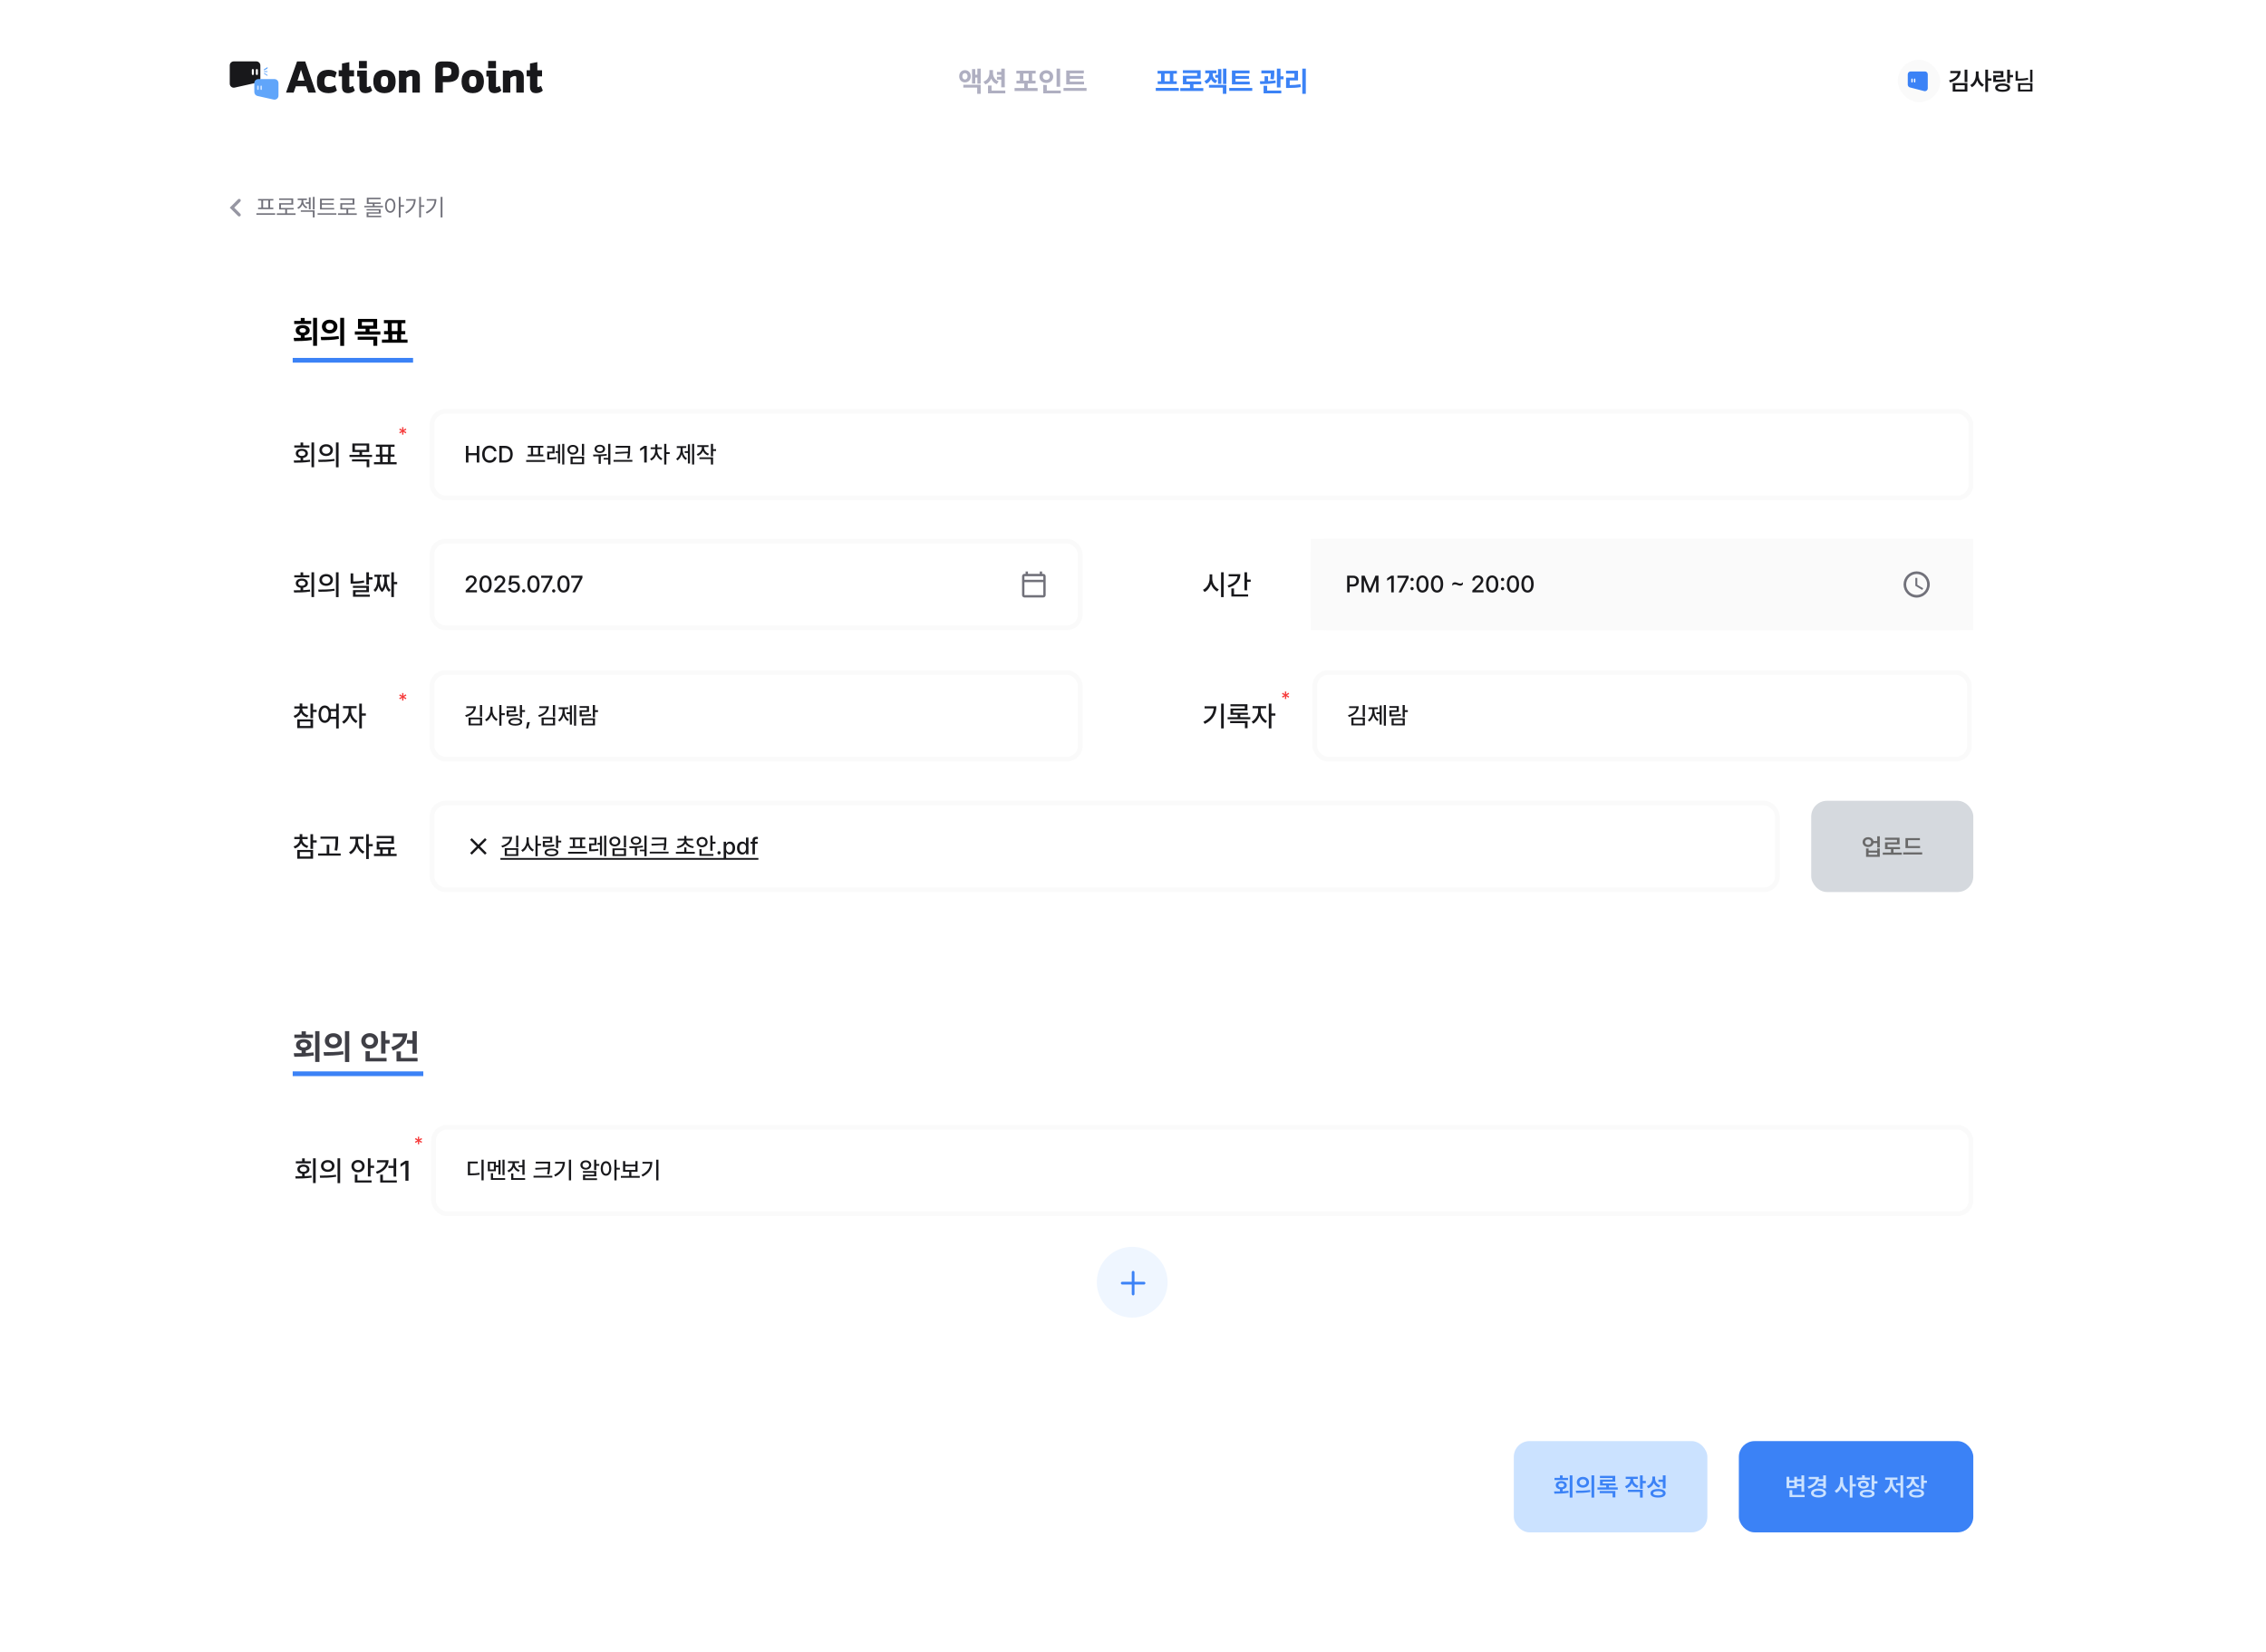 <svg width="1440" height="1050" viewBox="0 0 1440 1050" fill="none" xmlns="http://www.w3.org/2000/svg">
<rect width="1440" height="1050" fill="white"/>
<path d="M256.41 276.285H255.52L255.59 274.539L254.113 275.477L253.668 274.703L255.227 273.906L253.668 273.098L254.113 272.324L255.59 273.262L255.52 271.516H256.41L256.328 273.262L257.805 272.324L258.262 273.098L256.703 273.906L258.262 274.703L257.805 275.477L256.328 274.539L256.41 276.285Z" fill="#F63B3B"/>
<path d="M256.41 445.285H255.52L255.59 443.539L254.113 444.477L253.668 443.703L255.227 442.906L253.668 442.098L254.113 441.324L255.59 442.262L255.52 440.516H256.41L256.328 442.262L257.805 441.324L258.262 442.098L256.703 442.906L258.262 443.703L257.805 444.477L256.328 443.539L256.41 445.285Z" fill="#F63B3B"/>
<path d="M817.41 444.285H816.52L816.59 442.539L815.113 443.477L814.668 442.703L816.227 441.906L814.668 441.098L815.113 440.324L816.59 441.262L816.52 439.516H817.41L817.328 441.262L818.805 440.324L819.262 441.098L817.703 441.906L819.262 442.703L818.805 443.477L817.328 442.539L817.41 444.285Z" fill="#F63B3B"/>
<path d="M266.41 727.285H265.52L265.59 725.539L264.113 726.477L263.668 725.703L265.227 724.906L263.668 724.098L264.113 723.324L265.59 724.262L265.52 722.516H266.41L266.328 724.262L267.805 723.324L268.262 724.098L266.703 724.906L268.262 725.703L267.805 726.477L266.328 725.539L266.41 727.285Z" fill="#F63B3B"/>
<path d="M152.706 128.115C153.095 127.726 153.095 127.095 152.705 126.705C152.316 126.316 151.684 126.316 151.295 126.705L146 132L151.295 137.295C151.684 137.684 152.316 137.684 152.705 137.295C153.095 136.905 153.095 136.274 152.706 135.885L148.83 132L152.706 128.115Z" fill="#9696A2"/>
<path d="M174.861 135.535V136.517H162.938V135.535H174.861ZM173.719 126.482V127.435H171.653V131.99H173.689V132.928H164.021V131.99H166.058V127.435H163.992V126.482H173.719ZM167.2 131.99H170.525V127.435H167.2V131.99ZM187.825 135.608V136.575H175.901V135.608H181.263V133.147H177.396V129.134H185.188V127.083H177.366V126.131H186.316V130.071H178.538V132.195H186.624V133.147H182.391V135.608H187.825ZM197.391 125.457V133.016H196.277V129.485H194.285V128.533H196.277V125.457H197.391ZM192.718 127.962C192.718 129.383 193.67 130.921 195.325 131.609L194.725 132.488C193.501 131.976 192.645 131.001 192.205 129.881C191.744 131.148 190.835 132.239 189.539 132.811L188.924 131.902C190.623 131.185 191.604 129.515 191.604 127.962V127.186H189.173V126.233H195.018V127.186H192.718V127.962ZM199.925 125.164V133.133H198.826V125.164H199.925ZM199.925 133.704V138.187H198.797V134.642H191.15V133.704H199.925ZM212.376 132.21V133.147H203.367V126.292H212.229V127.259H204.539V129.192H211.951V130.115H204.539V132.21H212.376ZM213.753 135.535V136.487H201.829V135.535H213.753ZM226.717 135.608V136.575H214.793V135.608H220.154V133.147H216.287V129.134H224.08V127.083H216.258V126.131H225.208V130.071H217.43V132.195H225.516V133.147H221.282V135.608H226.717ZM241.98 128.665V129.588H238.025V130.848H243.387V131.785H231.521V130.848H236.883V129.588H233.104V125.677H241.849V126.629H234.261V128.665H241.98ZM241.863 132.898V135.799H234.129V137.117H242.259V138.04H232.986V134.949H240.735V133.777H232.957V132.898H241.863ZM247.972 126.175C249.891 126.189 251.253 127.947 251.268 130.716C251.253 133.484 249.891 135.242 247.972 135.242C246.038 135.242 244.69 133.484 244.69 130.716C244.69 127.947 246.038 126.189 247.972 126.175ZM247.972 127.2C246.683 127.215 245.774 128.592 245.774 130.716C245.774 132.84 246.683 134.217 247.972 134.217C249.275 134.217 250.154 132.84 250.154 130.716C250.154 128.592 249.275 127.215 247.972 127.2ZM254.563 125.164V130.364H256.746V131.36H254.563V138.187H253.421V125.164H254.563ZM267.527 125.164V130.467H269.637V131.434H267.527V138.187H266.385V125.164H267.527ZM264.158 126.57C264.158 130.262 262.43 133.616 258.182 135.711L257.537 134.803C260.906 133.125 262.737 130.621 263.001 127.537H258.138V126.57H264.158ZM281.18 125.164V138.187H280.022V125.164H281.18ZM277.327 126.585C277.312 130.335 275.569 133.646 271.204 135.74L270.574 134.803C274.097 133.133 275.892 130.635 276.155 127.522H271.175V126.585H277.327Z" fill="#71717A"/>
<rect x="962" y="916" width="123" height="58" rx="10" fill="#CBE2FF"/>
<path d="M999.266 937.766V951.891H997.531V937.766H999.266ZM987.562 947.969C988.688 947.961 989.961 947.961 991.297 947.922V946.625C989.703 946.375 988.672 945.398 988.672 944.062C988.672 942.469 990.078 941.406 992.141 941.406C994.219 941.406 995.656 942.469 995.656 944.062C995.656 945.391 994.617 946.359 993.031 946.609V947.859C994.273 947.805 995.523 947.703 996.703 947.547L996.828 948.844C993.719 949.375 990.359 949.406 987.812 949.406L987.562 947.969ZM996.453 939.391V940.766H987.859V939.391H991.297V937.812H993.031V939.391H996.453ZM992.141 942.734C991.078 942.75 990.312 943.234 990.328 944.062C990.312 944.875 991.078 945.359 992.141 945.344C993.25 945.359 993.984 944.875 993.984 944.062C993.984 943.234 993.25 942.75 992.141 942.734ZM1005.91 938.75C1008.14 938.734 1009.78 940.156 1009.8 942.156C1009.78 944.172 1008.14 945.578 1005.91 945.578C1003.69 945.578 1002.03 944.172 1002.03 942.156C1002.03 940.156 1003.69 938.734 1005.91 938.75ZM1005.91 940.25C1004.67 940.25 1003.75 940.984 1003.75 942.156C1003.75 943.344 1004.67 944.062 1005.91 944.062C1007.16 944.062 1008.09 943.344 1008.09 942.156C1008.09 940.984 1007.16 940.25 1005.91 940.25ZM1013.09 937.766V951.906H1011.36V937.766H1013.09ZM1001.39 947.531C1003.94 947.531 1007.47 947.5 1010.52 947.062L1010.66 948.328C1007.48 948.938 1004.09 948.953 1001.61 948.953L1001.39 947.531ZM1028.05 945.406V946.812H1015.14V945.406H1020.73V944.234H1016.78V940.484H1024.72V939.438H1016.73V938.078H1026.45V941.75H1018.5V942.875H1026.73V944.234H1022.45V945.406H1028.05ZM1026.53 947.703V951.797H1024.78V949.078H1016.58V947.703H1026.53ZM1037.84 940.219C1037.84 941.953 1038.97 943.672 1041.19 944.406L1040.31 945.75C1038.73 945.227 1037.61 944.164 1037 942.844C1036.37 944.289 1035.2 945.438 1033.55 946L1032.62 944.656C1034.91 943.906 1036.09 942.078 1036.09 940.219V940.047H1033.11V938.656H1040.78V940.047H1037.84V940.219ZM1043.92 937.766V941.297H1045.89V942.75H1043.92V946.281H1042.19V937.766H1043.92ZM1043.92 946.938V951.891H1042.19V948.328H1034.52V946.938H1043.92ZM1051.78 939.797C1051.77 941.719 1052.89 943.469 1055.11 944.172L1054.17 945.531C1052.63 944.992 1051.55 943.969 1050.95 942.625C1050.33 944.164 1049.15 945.375 1047.44 945.969L1046.52 944.562C1048.86 943.797 1050.03 941.906 1050.03 939.875V938.531H1051.78V939.797ZM1058.44 937.766V946.078H1056.7V941.922H1053.89V940.5H1056.7V937.766H1058.44ZM1053.66 946.453C1056.66 946.453 1058.48 947.453 1058.48 949.172C1058.48 950.891 1056.66 951.875 1053.66 951.875C1050.67 951.875 1048.84 950.891 1048.86 949.172C1048.84 947.453 1050.67 946.453 1053.66 946.453ZM1053.66 947.797C1051.69 947.797 1050.58 948.281 1050.58 949.172C1050.58 950.031 1051.69 950.516 1053.66 950.516C1055.62 950.516 1056.75 950.031 1056.75 949.172C1056.75 948.281 1055.62 947.797 1053.66 947.797Z" fill="#3B82F6"/>
<rect x="1106" y="917" width="147" height="56" rx="9" fill="#3B82F6"/>
<rect x="1106" y="917" width="147" height="56" rx="9" stroke="#3B82F6" stroke-width="2"/>
<path d="M1146.52 937.781V948.203H1144.78V944.656H1141.94V945.906H1135.33V938.703H1137.06V940.984H1140.22V938.703H1141.94V940.219H1144.78V937.781H1146.52ZM1146.83 950.203V951.609H1137.2V947.172H1138.97V950.203H1146.83ZM1137.06 944.531H1140.22V942.328H1137.06V944.531ZM1141.94 943.25H1144.78V941.625H1141.94V943.25ZM1160.34 937.781V946.031H1158.61V944.469H1155.25V943.062H1158.61V941.547H1155.39C1154.49 943.797 1152.44 945.367 1149.36 946.219L1148.66 944.844C1151.96 943.945 1153.72 942.273 1154 940.172H1149.41V938.766H1155.89C1155.89 939.258 1155.85 939.727 1155.77 940.172H1158.61V937.781H1160.34ZM1155.67 946.188C1158.53 946.188 1160.44 947.266 1160.44 949C1160.44 950.734 1158.53 951.812 1155.67 951.812C1152.78 951.812 1150.88 950.734 1150.88 949C1150.88 947.266 1152.78 946.188 1155.67 946.188ZM1155.67 947.547C1153.77 947.547 1152.61 948.062 1152.61 949C1152.61 949.922 1153.77 950.438 1155.67 950.438C1157.53 950.438 1158.7 949.922 1158.7 949C1158.7 948.062 1157.53 947.547 1155.67 947.547ZM1171.19 941.156C1171.17 943.672 1172.44 946.234 1174.62 947.281L1173.56 948.672C1172.03 947.898 1170.93 946.406 1170.33 944.609C1169.71 946.531 1168.55 948.125 1166.94 948.938L1165.88 947.547C1168.14 946.469 1169.44 943.766 1169.45 941.156V938.906H1171.19V941.156ZM1177.2 937.766V943.297H1179.38V944.781H1177.2V951.891H1175.47V937.766H1177.2ZM1191.11 937.766V941.484H1193.08V942.938H1191.11V946.781H1189.38V937.766H1191.11ZM1186.55 946.906C1189.44 946.906 1191.27 947.828 1191.27 949.391C1191.27 950.938 1189.44 951.875 1186.55 951.875C1183.61 951.875 1181.81 950.938 1181.83 949.391C1181.81 947.828 1183.61 946.906 1186.55 946.906ZM1186.55 948.234C1184.61 948.234 1183.53 948.609 1183.55 949.391C1183.53 950.141 1184.61 950.562 1186.55 950.562C1188.45 950.562 1189.53 950.141 1189.53 949.391C1189.53 948.609 1188.45 948.234 1186.55 948.234ZM1188.36 939.203V940.562H1179.98V939.203H1183.31V937.672H1185.05V939.203H1188.36ZM1184.17 941.125C1186.22 941.125 1187.61 942.141 1187.62 943.656C1187.61 945.172 1186.22 946.172 1184.17 946.172C1182.11 946.172 1180.7 945.172 1180.7 943.656C1180.7 942.141 1182.11 941.125 1184.17 941.125ZM1184.17 942.406C1183.09 942.406 1182.39 942.875 1182.39 943.656C1182.39 944.422 1183.09 944.859 1184.17 944.859C1185.25 944.859 1185.97 944.422 1185.97 943.656C1185.97 942.875 1185.25 942.406 1184.17 942.406ZM1209.44 937.766V951.906H1207.7V944.188H1204.98V942.766H1207.7V937.766H1209.44ZM1202.78 941.516C1202.78 943.953 1204.09 946.547 1206.38 947.531L1205.34 948.922C1203.7 948.141 1202.53 946.57 1201.92 944.703C1201.29 946.695 1200.09 948.375 1198.45 949.203L1197.41 947.844C1199.67 946.781 1201 944.094 1201.02 941.516V940.578H1197.98V939.156H1205.81V940.578H1202.78V941.516ZM1216.48 940.312C1216.48 942.047 1217.61 943.672 1219.81 944.344L1218.98 945.703C1217.4 945.211 1216.27 944.203 1215.66 942.922C1215.03 944.406 1213.84 945.586 1212.14 946.156L1211.27 944.781C1213.55 944.031 1214.73 942.203 1214.73 940.328V940.156H1211.75V938.75H1219.42V940.156H1216.48V940.312ZM1222.56 937.766V941.156H1224.53V942.578H1222.56V946.188H1220.83V937.766H1222.56ZM1217.97 946.5C1220.89 946.5 1222.69 947.484 1222.7 949.172C1222.69 950.875 1220.89 951.875 1217.97 951.875C1215.02 951.875 1213.19 950.875 1213.19 949.172C1213.19 947.484 1215.02 946.5 1217.97 946.5ZM1217.97 947.859C1216.03 947.859 1214.92 948.312 1214.92 949.172C1214.92 950.047 1216.03 950.516 1217.97 950.516C1219.91 950.516 1220.98 950.047 1220.98 949.172C1220.98 948.312 1219.91 947.859 1217.97 947.859Z" fill="#CBE2FF"/>
<path d="M199.605 281.244V296.994H197.936V281.244H199.605ZM186.668 292.705C187.96 292.696 189.445 292.688 190.992 292.635V291.07C189.146 290.833 187.951 289.752 187.969 288.205C187.951 286.43 189.498 285.252 191.783 285.252C194.086 285.252 195.668 286.43 195.668 288.205C195.668 289.734 194.473 290.807 192.645 291.053V292.582C194.104 292.521 195.58 292.406 196.969 292.23L197.092 293.479C193.594 294.059 189.779 294.094 186.896 294.094L186.668 292.705ZM196.617 283.125V284.461H187.002V283.125H190.992V281.279H192.662V283.125H196.617ZM191.783 286.553C190.465 286.553 189.533 287.203 189.551 288.205C189.533 289.207 190.465 289.822 191.783 289.822C193.137 289.822 194.068 289.207 194.068 288.205C194.068 287.203 193.137 286.553 191.783 286.553ZM207.27 282.369C209.766 282.352 211.541 283.898 211.559 286.113C211.541 288.328 209.766 289.875 207.27 289.875C204.791 289.875 202.963 288.328 202.98 286.113C202.963 283.898 204.791 282.352 207.27 282.369ZM207.27 283.811C205.74 283.811 204.615 284.725 204.633 286.113C204.615 287.502 205.74 288.416 207.27 288.416C208.799 288.416 209.924 287.502 209.924 286.113C209.924 284.725 208.799 283.811 207.27 283.811ZM215.162 281.244V297.029H213.492V281.244H215.162ZM202.225 292.248C205.09 292.248 209.062 292.213 212.508 291.721L212.631 292.934C209.062 293.619 205.248 293.637 202.436 293.637L202.225 292.248ZM234.621 281.895V287.291H230.086V289.119H236.449V290.473H222.088V289.119H228.434V287.291H223.916V281.895H234.621ZM225.551 283.213V285.955H232.969V283.213H225.551ZM234.691 291.967V296.994H233.004V293.285H223.688V291.967H234.691ZM252.059 293.76V295.131H237.645V293.76H241.512V290.262H238.91V288.908H241.266V284.004H238.875V282.633H250.74V284.004H248.332V288.908H250.688V290.262H248.104V293.76H252.059ZM242.918 288.908H246.697V284.004H242.918V288.908ZM243.182 293.76H246.434V290.262H243.182V293.76Z" fill="#18181B"/>
<rect x="274.5" y="261.5" width="978" height="55" rx="8.5" stroke="#FAFAFA" stroke-width="3"/>
<path d="M296.084 294V283.395H297.695V287.994H302.969V283.395H304.58V294H302.969V289.371H297.695V294H296.084ZM313.926 286.852C313.662 285.489 312.534 284.728 311.187 284.728C309.355 284.728 307.993 286.134 307.993 288.697C307.993 291.275 309.37 292.667 311.187 292.667C312.52 292.667 313.647 291.92 313.926 290.572L315.552 290.587C315.215 292.682 313.501 294.146 311.172 294.146C308.403 294.146 306.396 292.081 306.396 288.697C306.396 285.299 308.418 283.248 311.172 283.248C313.413 283.248 315.186 284.566 315.552 286.852H313.926ZM320.737 294H317.295V283.395H320.84C323.96 283.395 325.835 285.387 325.835 288.683C325.835 291.993 323.96 294 320.737 294ZM318.906 292.594H320.649C323.052 292.594 324.238 291.188 324.238 288.683C324.238 286.192 323.052 284.801 320.737 284.801H318.906V292.594ZM346.387 292.433V293.604H334.375V292.433H346.387ZM345.288 283.38V284.522H343.281V288.902H345.244V290.016H335.43V288.902H337.393V284.522H335.4V283.38H345.288ZM338.77 288.902H341.919V284.522H338.77V288.902ZM352.422 283.526V288.199H349.097V290.895C350.525 290.887 351.887 290.836 353.506 290.543L353.623 291.686C351.807 292.008 350.312 292.052 348.657 292.066H347.749V287.086H351.089V284.654H347.734V283.526H352.422ZM358.604 282.12V295.245H357.271V282.12H358.604ZM355.908 282.413V294.571H354.59V287.892H353.037V286.764H354.59V282.413H355.908ZM371.187 282.135V289.605H369.795V282.135H371.187ZM371.187 290.265V295.084H362.559V290.265H371.187ZM363.936 291.378V293.956H369.824V291.378H363.936ZM364.067 282.794C366.074 282.794 367.554 284.054 367.554 285.899C367.554 287.701 366.074 288.976 364.067 288.976C362.061 288.976 360.566 287.701 360.566 285.899C360.566 284.054 362.061 282.794 364.067 282.794ZM364.067 283.966C362.822 283.966 361.929 284.728 361.929 285.899C361.929 287.027 362.822 287.804 364.067 287.804C365.298 287.804 366.191 287.027 366.191 285.899C366.191 284.728 365.298 283.966 364.067 283.966ZM387.9 282.135V295.245H386.494V292.11H383.594V291.056H386.494V282.135H387.9ZM376.87 288.961C379.36 288.946 382.671 288.932 385.542 288.536L385.615 289.562C384.37 289.781 383.074 289.913 381.807 289.986V294.835H380.415V290.06C379.214 290.111 378.071 290.118 377.061 290.118L376.87 288.961ZM381.191 282.735C383.125 282.735 384.517 283.805 384.517 285.357C384.517 286.939 383.125 287.965 381.191 287.965C379.214 287.965 377.837 286.939 377.837 285.357C377.837 283.805 379.214 282.735 381.191 282.735ZM381.191 283.805C379.976 283.805 379.141 284.435 379.155 285.357C379.141 286.295 379.976 286.896 381.191 286.896C382.363 286.896 383.198 286.295 383.198 285.357C383.198 284.435 382.363 283.805 381.191 283.805ZM400.454 283.395V284.991C400.454 286.91 400.454 288.712 399.883 291.437L398.506 291.305C398.784 290.104 398.931 289.049 399.004 288.067L391.123 288.492L390.947 287.35L399.077 287.042C399.099 286.339 399.099 285.665 399.106 284.991V284.537H391.313V283.395H400.454ZM401.86 292.345V293.487H389.893V292.345H401.86ZM411.001 283.395V294H409.375V285.006H409.316L406.782 286.661V285.123L409.419 283.395H411.001ZM417.739 286.339C417.739 288.36 418.97 290.499 420.933 291.437L420.142 292.491C418.713 291.817 417.637 290.448 417.08 288.844C416.501 290.58 415.359 292.03 413.857 292.726L413.081 291.656C415.073 290.748 416.377 288.507 416.377 286.339V285.475H413.477V284.361H416.362V282.384H417.769V284.361H420.625V285.475H417.739V286.339ZM423.467 282.12V287.408H425.576V288.58H423.467V295.245H422.075V282.12H423.467ZM441.133 282.12V295.245H439.8V282.12H441.133ZM438.467 282.398V294.586H437.148V287.906H435.112V286.764H437.148V282.398H438.467ZM433.823 285.782C433.823 288.023 434.731 290.265 436.577 291.334L435.742 292.359C434.49 291.612 433.625 290.287 433.179 288.697C432.703 290.411 431.809 291.869 430.527 292.667L429.678 291.627C431.538 290.499 432.49 288.111 432.49 285.782V284.728H430.073V283.6H436.079V284.728H433.823V285.782ZM447.417 284.479C447.417 286.148 448.574 287.745 450.581 288.419L449.878 289.503C448.391 288.99 447.3 287.965 446.729 286.676C446.157 288.097 445.022 289.21 443.477 289.752L442.729 288.668C444.78 287.965 446.011 286.28 446.025 284.464V284.112H443.14V282.984H450.244V284.112H447.417V284.479ZM453.145 282.12V285.489H455.049V286.661H453.145V290.03H451.753V282.12H453.145ZM453.145 290.675V295.245H451.753V291.803H444.473V290.675H453.145Z" fill="#18181B"/>
<path d="M200.605 736.244V751.994H198.936V736.244H200.605ZM187.668 747.705C188.96 747.696 190.445 747.688 191.992 747.635V746.07C190.146 745.833 188.951 744.752 188.969 743.205C188.951 741.43 190.498 740.252 192.783 740.252C195.086 740.252 196.668 741.43 196.668 743.205C196.668 744.734 195.473 745.807 193.645 746.053V747.582C195.104 747.521 196.58 747.406 197.969 747.23L198.092 748.479C194.594 749.059 190.779 749.094 187.896 749.094L187.668 747.705ZM197.617 738.125V739.461H188.002V738.125H191.992V736.279H193.662V738.125H197.617ZM192.783 741.553C191.465 741.553 190.533 742.203 190.551 743.205C190.533 744.207 191.465 744.822 192.783 744.822C194.137 744.822 195.068 744.207 195.068 743.205C195.068 742.203 194.137 741.553 192.783 741.553ZM208.27 737.369C210.766 737.352 212.541 738.898 212.559 741.113C212.541 743.328 210.766 744.875 208.27 744.875C205.791 744.875 203.963 743.328 203.98 741.113C203.963 738.898 205.791 737.352 208.27 737.369ZM208.27 738.811C206.74 738.811 205.615 739.725 205.633 741.113C205.615 742.502 206.74 743.416 208.27 743.416C209.799 743.416 210.924 742.502 210.924 741.113C210.924 739.725 209.799 738.811 208.27 738.811ZM216.162 736.244V752.029H214.492V736.244H216.162ZM203.225 747.248C206.09 747.248 210.062 747.213 213.508 746.721L213.631 747.934C210.062 748.619 206.248 748.637 203.436 748.637L203.225 747.248ZM235.463 736.227V740.938H237.748V742.344H235.463V747.811H233.793V736.227H235.463ZM236.131 750.307V751.66H225.479V746.598H227.148V750.307H236.131ZM227.518 737.316C229.891 737.316 231.701 738.934 231.719 741.236C231.701 743.521 229.891 745.156 227.518 745.156C225.145 745.156 223.316 743.521 223.334 741.236C223.316 738.934 225.145 737.316 227.518 737.316ZM227.518 738.775C226.076 738.775 224.951 739.777 224.969 741.236C224.951 742.695 226.076 743.697 227.518 743.697C228.977 743.697 230.084 742.695 230.084 741.236C230.084 739.777 228.977 738.775 227.518 738.775ZM251.775 736.262V747.863H250.105V742.396H246.836V741.008H250.105V736.262H251.775ZM246.941 737.439C246.924 741.553 244.094 744.646 239.576 746.105L238.873 744.77C242.38 743.636 244.762 741.491 245.113 738.828H239.682V737.439H246.941ZM252.18 750.307V751.66H241.633V746.668H243.32V750.307H252.18ZM259.58 737.773V750.5H257.629V739.707H257.559L254.518 741.693V739.848L257.682 737.773H259.58Z" fill="#18181B"/>
<rect x="275.5" y="716.5" width="977" height="55" rx="8.5" stroke="#FAFAFA" stroke-width="3"/>
<path d="M307.353 737.12V750.274H305.961V737.12H307.353ZM303.603 738.336V739.493H298.725V745.865C301.215 745.858 302.804 745.792 304.657 745.455L304.804 746.612C302.841 746.964 301.127 747.052 298.402 747.052H297.318V738.336H303.603ZM320.639 737.12V746.935H319.32V737.12H320.639ZM318.075 737.354V746.539H316.757V741.896H315.131V744.444H310.004V738.38H315.131V740.753H316.757V737.354H318.075ZM321.02 748.839V749.967H311.938V745.719H313.314V748.839H321.02ZM311.308 739.479V743.36H313.842V739.479H311.308ZM333.354 737.135V746.744H331.962V741.808H329.457V740.68H331.962V737.135H333.354ZM333.705 748.839V749.967H324.828V745.88H326.22V748.839H333.705ZM327.113 739.786C327.113 741.427 328.3 743.067 330.277 743.727L329.56 744.84C328.087 744.32 326.996 743.265 326.425 741.969C325.854 743.412 324.704 744.576 323.144 745.133L322.426 744.005C324.447 743.316 325.692 741.588 325.692 739.786V739.273H322.851V738.131H329.926V739.273H327.113V739.786ZM349.599 738.395V739.991C349.599 741.91 349.599 743.712 349.027 746.437L347.65 746.305C347.929 745.104 348.075 744.049 348.148 743.067L340.268 743.492L340.092 742.35L348.222 742.042C348.244 741.339 348.244 740.665 348.251 739.991V739.537H340.458V738.395H349.599ZM351.005 747.345V748.487H339.037V747.345H351.005ZM362.914 737.12V750.245H361.508V737.12H362.914ZM359.003 738.526C359.003 742.364 357.362 745.704 352.865 747.857L352.133 746.729C355.626 745.067 357.326 742.701 357.597 739.64H352.763V738.526H359.003ZM378.939 737.12V739.859H380.844V741.017H378.939V743.756H377.548V737.12H378.939ZM378.939 744.356V747.682H371.85V748.971H379.394V750.084H370.487V746.642H377.562V745.44H370.458V744.356H378.939ZM372.274 737.574C374.267 737.574 375.717 738.775 375.717 740.504C375.717 742.232 374.267 743.434 372.274 743.434C370.282 743.434 368.817 742.232 368.832 740.504C368.817 738.775 370.282 737.574 372.274 737.574ZM372.274 738.717C371.059 738.717 370.18 739.435 370.18 740.504C370.18 741.573 371.059 742.32 372.274 742.32C373.476 742.32 374.369 741.573 374.369 740.504C374.369 739.435 373.476 738.717 372.274 738.717ZM385.106 738.102C387.069 738.102 388.461 739.889 388.476 742.701C388.461 745.528 387.069 747.315 385.106 747.315C383.144 747.315 381.737 745.528 381.752 742.701C381.737 739.889 383.144 738.102 385.106 738.102ZM385.106 739.347C383.905 739.347 383.085 740.636 383.085 742.701C383.085 744.781 383.905 746.07 385.106 746.07C386.322 746.07 387.143 744.781 387.143 742.701C387.143 740.636 386.322 739.347 385.106 739.347ZM391.815 737.12V742.262H393.925V743.434H391.815V750.245H390.424V737.12H391.815ZM406.566 747.462V748.619H394.555V747.462H399.843V744.767H395.932V738.014H397.323V740.27H403.769V738.014H405.146V744.767H401.22V747.462H406.566ZM397.323 743.639H403.769V741.397H397.323V743.639ZM418.432 737.12V750.245H417.025V737.12H418.432ZM414.521 738.526C414.521 742.364 412.88 745.704 408.383 747.857L407.65 746.729C411.144 745.067 412.843 742.701 413.114 739.64H408.28V738.526H414.521Z" fill="#18181B"/>
<path d="M192.1 533.496C192.1 535.324 193.523 537.012 195.932 537.697L195.158 538.998C193.339 538.462 191.994 537.354 191.291 535.922C190.605 537.504 189.226 538.726 187.354 539.297L186.545 537.996C188.953 537.293 190.447 535.482 190.447 533.496V533.338H187.02V532.002H190.447V530.174H192.117V532.002H195.527V533.338H192.1V533.496ZM198.955 530.244V534.146H201.24V535.535H198.955V539.543H197.285V530.244H198.955ZM198.955 540.246V545.801H188.9V540.246H198.955ZM190.535 541.564V544.447H197.303V541.564H190.535ZM214.881 531.756V533.303C214.881 535.254 214.881 537.434 214.283 540.65L212.596 540.475C213.211 537.434 213.211 535.201 213.211 533.303V533.109H203.648V531.756H214.881ZM216.498 542.479V543.867H202.137V542.479H207.604V536.924H209.256V542.479H216.498ZM227.572 534.885C227.572 537.381 229.207 540.158 231.598 541.283L230.648 542.584C228.882 541.731 227.484 539.956 226.781 537.891C226.052 540.149 224.575 542.092 222.773 542.988L221.789 541.67C224.18 540.527 225.92 537.557 225.92 534.885V533.215H222.369V531.826H231V533.215H227.572V534.885ZM234.357 530.244V536.484H236.889V537.891H234.357V545.994H232.688V530.244H234.357ZM252.059 542.707V544.113H237.645V542.707H241.582V539.93H239.402V534.92H248.648V532.723H239.367V531.352H250.301V536.273H241.055V538.559H250.67V539.93H248.279V542.707H252.059ZM243.199 542.707H246.645V539.93H243.199V542.707Z" fill="#18181B"/>
<rect x="274.5" y="510.5" width="855" height="55" rx="8.5" stroke="#FAFAFA" stroke-width="3"/>
<path d="M325.427 531.94C325.427 535.31 323.039 537.668 319.157 538.693L318.601 537.595C321.765 536.774 323.684 535.134 323.933 533.054H319.333V531.94H325.427ZM329.367 531.135V538.518H327.976V531.135H329.367ZM329.367 539.104V544.069H320.769V539.104H329.367ZM322.146 540.217V542.956H328.005V540.217H322.146ZM336.003 534.46C335.988 536.789 337.336 539.162 339.299 540.114L338.435 541.228C337.006 540.488 335.9 539.016 335.329 537.258C334.736 539.133 333.586 540.7 332.092 541.477L331.228 540.349C333.249 539.382 334.611 536.862 334.611 534.46V532.219H336.003V534.46ZM341.672 531.12V536.35H343.781V537.536H341.672V544.245H340.28V531.12H341.672ZM354.724 531.135V534.343H356.643V535.5H354.724V539.03H353.332V531.135H354.724ZM350.915 531.926V535.603H346.345V537.199C348.623 537.192 350.234 537.111 352.146 536.789L352.292 537.917C350.256 538.283 348.527 538.356 346.008 538.342H344.953V534.533H349.553V533.054H344.938V531.926H350.915ZM350.476 539.382C353.171 539.382 354.841 540.29 354.841 541.813C354.841 543.337 353.171 544.216 350.476 544.216C347.736 544.216 346.066 543.337 346.066 541.813C346.066 540.29 347.736 539.382 350.476 539.382ZM350.476 540.48C348.557 540.48 347.429 540.964 347.429 541.813C347.429 542.663 348.557 543.161 350.476 543.146C352.38 543.161 353.479 542.663 353.479 541.813C353.479 540.964 352.38 540.48 350.476 540.48ZM373.049 541.433V542.604H361.037V541.433H373.049ZM371.95 532.38V533.522H369.943V537.902H371.906V539.016H362.092V537.902H364.055V533.522H362.062V532.38H371.95ZM365.432 537.902H368.581V533.522H365.432V537.902ZM379.084 532.526V537.199H375.759V539.895C377.187 539.887 378.549 539.836 380.168 539.543L380.285 540.686C378.469 541.008 376.975 541.052 375.319 541.066H374.411V536.086H377.751V533.654H374.396V532.526H379.084ZM385.266 531.12V544.245H383.933V531.12H385.266ZM382.57 531.413V543.571H381.252V536.892H379.699V535.764H381.252V531.413H382.57ZM397.849 531.135V538.605H396.457V531.135H397.849ZM397.849 539.265V544.084H389.221V539.265H397.849ZM390.598 540.378V542.956H396.486V540.378H390.598ZM390.729 531.794C392.736 531.794 394.216 533.054 394.216 534.899C394.216 536.701 392.736 537.976 390.729 537.976C388.723 537.976 387.229 536.701 387.229 534.899C387.229 533.054 388.723 531.794 390.729 531.794ZM390.729 532.966C389.484 532.966 388.591 533.728 388.591 534.899C388.591 536.027 389.484 536.804 390.729 536.804C391.96 536.804 392.854 536.027 392.854 534.899C392.854 533.728 391.96 532.966 390.729 532.966ZM410.9 531.135V544.245H409.494V541.11H406.594V540.056H409.494V531.135H410.9ZM399.87 537.961C402.36 537.946 405.671 537.932 408.542 537.536L408.615 538.562C407.37 538.781 406.074 538.913 404.807 538.986V543.835H403.415V539.06C402.214 539.111 401.071 539.118 400.061 539.118L399.87 537.961ZM404.191 531.735C406.125 531.735 407.517 532.805 407.517 534.357C407.517 535.939 406.125 536.965 404.191 536.965C402.214 536.965 400.837 535.939 400.837 534.357C400.837 532.805 402.214 531.735 404.191 531.735ZM404.191 532.805C402.976 532.805 402.141 533.435 402.155 534.357C402.141 535.295 402.976 535.896 404.191 535.896C405.363 535.896 406.198 535.295 406.198 534.357C406.198 533.435 405.363 532.805 404.191 532.805ZM423.454 532.395V533.991C423.454 535.91 423.454 537.712 422.883 540.437L421.506 540.305C421.784 539.104 421.931 538.049 422.004 537.067L414.123 537.492L413.947 536.35L422.077 536.042C422.099 535.339 422.099 534.665 422.106 533.991V533.537H414.313V532.395H423.454ZM424.86 541.345V542.487H412.893V541.345H424.86ZM441.53 541.491V542.634H429.519V541.491H434.821V538.635H436.198V541.491H441.53ZM440.417 533.112V534.24H436.213C436.271 536.079 438.22 537.602 440.915 538.005L440.388 539.089C438.198 538.745 436.367 537.705 435.51 536.174C434.653 537.705 432.829 538.745 430.632 539.089L430.104 538.005C432.8 537.602 434.733 536.079 434.807 534.24H430.603V533.112H434.821V531.354H436.198V533.112H440.417ZM452.795 531.105V535.031H454.699V536.203H452.795V540.759H451.403V531.105H452.795ZM453.352 542.839V543.967H444.475V539.748H445.866V542.839H453.352ZM446.174 532.014C448.151 532.014 449.66 533.361 449.675 535.28C449.66 537.185 448.151 538.547 446.174 538.547C444.196 538.547 442.673 537.185 442.688 535.28C442.673 533.361 444.196 532.014 446.174 532.014ZM446.174 533.229C444.973 533.229 444.035 534.064 444.05 535.28C444.035 536.496 444.973 537.331 446.174 537.331C447.39 537.331 448.312 536.496 448.312 535.28C448.312 534.064 447.39 533.229 446.174 533.229ZM456.94 543.103C456.369 543.103 455.886 542.634 455.9 542.062C455.886 541.491 456.369 541.022 456.94 541.022C457.497 541.022 457.98 541.491 457.98 542.062C457.98 542.634 457.497 543.103 456.94 543.103ZM459.87 545.988V535.046H461.394V536.335H461.525C461.804 535.837 462.346 534.943 463.811 534.943C465.729 534.943 467.15 536.452 467.15 539.045C467.15 541.608 465.759 543.161 463.825 543.161C462.375 543.161 461.804 542.282 461.525 541.755H461.438V545.988H459.87ZM461.408 539.016C461.408 540.686 462.141 541.828 463.474 541.828C464.851 541.828 465.568 540.612 465.568 539.016C465.568 537.448 464.865 536.276 463.474 536.276C462.126 536.276 461.408 537.36 461.408 539.016ZM471.677 543.161C469.758 543.161 468.352 541.608 468.352 539.045C468.352 536.452 469.772 534.943 471.691 534.943C473.171 534.943 473.713 535.837 473.991 536.335H474.064V532.395H475.632V543H474.108V541.755H473.991C473.698 542.282 473.127 543.161 471.677 543.161ZM472.028 541.828C473.361 541.828 474.108 540.686 474.108 539.016C474.108 537.36 473.376 536.276 472.028 536.276C470.637 536.276 469.948 537.448 469.948 539.016C469.948 540.612 470.666 541.828 472.028 541.828ZM481.462 535.046V536.291H479.748V543H478.181V536.291H476.95V535.046H478.181V534.123C478.181 532.702 479.089 531.896 480.554 531.896C480.935 531.896 481.315 531.94 481.623 531.999V533.303C481.33 533.259 481.11 533.244 480.964 533.244C480.129 533.244 479.748 533.581 479.748 534.357V535.046H481.462Z" fill="#18181B"/>
<path d="M318 545.351H481.931V546.486H318V545.351Z" fill="#18181B"/>
<g clip-path="url(#clip0_1004_7449)">
<path d="M309.25 533.807L308.193 532.75L304 536.943L299.807 532.75L298.75 533.807L302.943 538L298.75 542.193L299.807 543.25L304 539.057L308.193 543.25L309.25 542.193L305.057 538L309.25 533.807Z" fill="#18181B"/>
</g>
<rect x="1151" y="509" width="103" height="58" rx="10" fill="#D5D9DE"/>
<path d="M1187.17 532.147C1188.88 532.133 1190.23 533.122 1190.57 534.579H1192.96V531.562H1194.58V538.666H1192.96V535.897H1190.58C1190.25 537.384 1188.89 538.388 1187.17 538.388C1185.13 538.388 1183.67 537.084 1183.67 535.253C1183.67 533.451 1185.13 532.133 1187.17 532.147ZM1187.17 533.51C1186.03 533.51 1185.22 534.184 1185.22 535.253C1185.22 536.308 1186.03 537.011 1187.17 537.011C1188.28 537.011 1189.07 536.308 1189.09 535.253C1189.07 534.184 1188.28 533.51 1187.17 533.51ZM1187.46 539.281V540.688H1192.96V539.281H1194.58V544.643H1185.85V539.281H1187.46ZM1187.46 543.324H1192.96V541.947H1187.46V543.324ZM1208.56 541.918V543.266H1196.46V541.918H1201.67V539.765H1197.89V535.429H1205.51V533.788H1197.86V532.47H1207.12V536.718H1199.52V538.432H1207.43V539.765H1203.28V541.918H1208.56ZM1220.17 537.772V539.076H1210.89V532.719H1220.07V534.037H1212.5V537.772H1220.17ZM1221.52 541.771V543.119H1209.42V541.771H1221.52Z" fill="#696969"/>
<path d="M192.1 450.496C192.1 452.324 193.523 454.012 195.932 454.697L195.158 455.998C193.339 455.462 191.994 454.354 191.291 452.922C190.605 454.504 189.226 455.726 187.354 456.297L186.545 454.996C188.953 454.293 190.447 452.482 190.447 450.496V450.338H187.02V449.002H190.447V447.174H192.117V449.002H195.527V450.338H192.1V450.496ZM198.955 447.244V451.146H201.24V452.535H198.955V456.543H197.285V447.244H198.955ZM198.955 457.246V462.801H188.9V457.246H198.955ZM190.535 458.564V461.447H197.303V458.564H190.535ZM206.408 448.422C207.841 448.422 209.027 449.248 209.73 450.672H213.615V447.244H215.268V463.029H213.615V456.982H209.836C209.159 458.564 207.92 459.479 206.408 459.479C204.053 459.479 202.4 457.334 202.418 453.941C202.4 450.566 204.053 448.422 206.408 448.422ZM206.408 449.916C204.984 449.916 204 451.463 204 453.941C204 456.438 204.984 457.984 206.408 457.984C207.832 457.984 208.816 456.438 208.816 453.941C208.816 451.463 207.832 449.916 206.408 449.916ZM210.205 452.043C210.319 452.623 210.398 453.256 210.398 453.941C210.398 454.539 210.346 455.093 210.24 455.611H213.615V452.043H210.205ZM223.178 451.885C223.178 454.381 224.812 457.158 227.203 458.283L226.254 459.584C224.487 458.731 223.09 456.956 222.387 454.891C221.657 457.149 220.181 459.092 218.379 459.988L217.395 458.67C219.785 457.527 221.525 454.557 221.525 451.885V450.215H217.975V448.826H226.605V450.215H223.178V451.885ZM229.963 447.244V453.484H232.494V454.891H229.963V462.994H228.293V447.244H229.963Z" fill="#18181B"/>
<rect x="274.5" y="427.5" width="412" height="55" rx="8.5" stroke="#FAFAFA" stroke-width="3"/>
<path d="M302.427 448.94C302.427 452.31 300.039 454.668 296.157 455.693L295.601 454.595C298.765 453.774 300.684 452.134 300.933 450.054H296.333V448.94H302.427ZM306.367 448.135V455.518H304.976V448.135H306.367ZM306.367 456.104V461.069H297.769V456.104H306.367ZM299.146 457.217V459.956H305.005V457.217H299.146ZM313.003 451.46C312.988 453.789 314.336 456.162 316.299 457.114L315.435 458.228C314.006 457.488 312.9 456.016 312.329 454.258C311.736 456.133 310.586 457.7 309.092 458.477L308.228 457.349C310.249 456.382 311.611 453.862 311.611 451.46V449.219H313.003V451.46ZM318.672 448.12V453.35H320.781V454.536H318.672V461.245H317.28V448.12H318.672ZM331.724 448.135V451.343H333.643V452.5H331.724V456.03H330.332V448.135H331.724ZM327.915 448.926V452.603H323.345V454.199C325.623 454.192 327.234 454.111 329.146 453.789L329.292 454.917C327.256 455.283 325.527 455.356 323.008 455.342H321.953V451.533H326.553V450.054H321.938V448.926H327.915ZM327.476 456.382C330.171 456.382 331.841 457.29 331.841 458.813C331.841 460.337 330.171 461.216 327.476 461.216C324.736 461.216 323.066 460.337 323.066 458.813C323.066 457.29 324.736 456.382 327.476 456.382ZM327.476 457.48C325.557 457.48 324.429 457.964 324.429 458.813C324.429 459.663 325.557 460.161 327.476 460.146C329.38 460.161 330.479 459.663 330.479 458.813C330.479 457.964 329.38 457.48 327.476 457.48ZM336.733 458.989L335.562 463.032H334.316L335.093 458.989H336.733ZM348.818 448.94C348.818 452.31 346.431 454.668 342.549 455.693L341.992 454.595C345.156 453.774 347.075 452.134 347.324 450.054H342.725V448.94H348.818ZM352.759 448.135V455.518H351.367V448.135H352.759ZM352.759 456.104V461.069H344.16V456.104H352.759ZM345.537 457.217V459.956H351.396V457.217H345.537ZM366.104 448.12V461.245H364.771V448.12H366.104ZM363.438 448.398V460.586H362.119V453.906H360.083V452.764H362.119V448.398H363.438ZM358.794 451.782C358.794 454.023 359.702 456.265 361.548 457.334L360.713 458.359C359.46 457.612 358.596 456.287 358.149 454.697C357.673 456.411 356.78 457.869 355.498 458.667L354.648 457.627C356.509 456.499 357.461 454.111 357.461 451.782V450.728H355.044V449.6H361.05V450.728H358.794V451.782ZM378.115 448.135V451.401H380.034V452.573H378.115V455.942H376.724V448.135H378.115ZM378.115 456.558V461.084H369.707V456.558H378.115ZM371.069 457.642V459.956H376.768V457.642H371.069ZM374.307 448.823V452.529H369.736V454.17C372.014 454.163 373.625 454.097 375.537 453.774L375.684 454.888C373.647 455.254 371.919 455.327 369.399 455.327H368.345V451.475H372.944V449.937H368.33V448.823H374.307Z" fill="#18181B"/>
<path d="M777.676 447.244V462.994H775.988V447.244H777.676ZM772.982 448.932C772.982 453.537 771.014 457.545 765.617 460.129L764.738 458.775C768.931 456.78 770.97 453.941 771.295 450.268H765.494V448.932H772.982ZM794.533 455.84V457.193H780.119V455.84H786.5V454.346H781.965V450.338H791.053V448.932H781.93V447.613H792.723V451.568H783.617V453.045H793.039V454.346H788.152V455.84H794.533ZM792.811 458.301V462.871H791.123V459.637H781.736V458.301H792.811ZM801.178 451.885C801.178 454.381 802.812 457.158 805.203 458.283L804.254 459.584C802.487 458.731 801.09 456.956 800.387 454.891C799.657 457.149 798.181 459.092 796.379 459.988L795.395 458.67C797.785 457.527 799.525 454.557 799.525 451.885V450.215H795.975V448.826H804.605V450.215H801.178V451.885ZM807.963 447.244V453.484H810.494V454.891H807.963V462.994H806.293V447.244H807.963Z" fill="#18181B"/>
<rect x="835.5" y="427.5" width="416" height="55" rx="8.5" stroke="#FAFAFA" stroke-width="3"/>
<path d="M863.427 448.94C863.427 452.31 861.039 454.668 857.157 455.693L856.601 454.595C859.765 453.774 861.684 452.134 861.933 450.054H857.333V448.94H863.427ZM867.367 448.135V455.518H865.976V448.135H867.367ZM867.367 456.104V461.069H858.769V456.104H867.367ZM860.146 457.217V459.956H866.005V457.217H860.146ZM880.712 448.12V461.245H879.379V448.12H880.712ZM878.046 448.398V460.586H876.728V453.906H874.691V452.764H876.728V448.398H878.046ZM873.402 451.782C873.402 454.023 874.311 456.265 876.156 457.334L875.321 458.359C874.069 457.612 873.205 456.287 872.758 454.697C872.282 456.411 871.388 457.869 870.106 458.667L869.257 457.627C871.117 456.499 872.069 454.111 872.069 451.782V450.728H869.652V449.6H875.658V450.728H873.402V451.782ZM892.724 448.135V451.401H894.643V452.573H892.724V455.942H891.332V448.135H892.724ZM892.724 456.558V461.084H884.315V456.558H892.724ZM885.678 457.642V459.956H891.376V457.642H885.678ZM888.915 448.823V452.529H884.345V454.17C886.623 454.163 888.234 454.097 890.146 453.774L890.292 454.888C888.256 455.254 886.527 455.327 884.008 455.327H882.953V451.475H887.553V449.937H882.938V448.823H888.915Z" fill="#18181B"/>
<path d="M199.605 363.758V379.508H197.936V363.758H199.605ZM186.668 375.219C187.96 375.21 189.445 375.201 190.992 375.148V373.584C189.146 373.347 187.951 372.266 187.969 370.719C187.951 368.943 189.498 367.766 191.783 367.766C194.086 367.766 195.668 368.943 195.668 370.719C195.668 372.248 194.473 373.32 192.645 373.566V375.096C194.104 375.034 195.58 374.92 196.969 374.744L197.092 375.992C193.594 376.572 189.779 376.607 186.896 376.607L186.668 375.219ZM196.617 365.639V366.975H187.002V365.639H190.992V363.793H192.662V365.639H196.617ZM191.783 369.066C190.465 369.066 189.533 369.717 189.551 370.719C189.533 371.721 190.465 372.336 191.783 372.336C193.137 372.336 194.068 371.721 194.068 370.719C194.068 369.717 193.137 369.066 191.783 369.066ZM207.27 364.883C209.766 364.865 211.541 366.412 211.559 368.627C211.541 370.842 209.766 372.389 207.27 372.389C204.791 372.389 202.963 370.842 202.98 368.627C202.963 366.412 204.791 364.865 207.27 364.883ZM207.27 366.324C205.74 366.324 204.615 367.238 204.633 368.627C204.615 370.016 205.74 370.93 207.27 370.93C208.799 370.93 209.924 370.016 209.924 368.627C209.924 367.238 208.799 366.324 207.27 366.324ZM215.162 363.758V379.543H213.492V363.758H215.162ZM202.225 374.762C205.09 374.762 209.062 374.727 212.508 374.234L212.631 375.447C209.062 376.133 205.248 376.15 202.436 376.15L202.225 374.762ZM234.463 363.758V366.922H236.748V368.328H234.463V371.65H232.793V363.758H234.463ZM224.479 364.461V369.594C226.597 369.576 228.829 369.409 231.246 368.926L231.457 370.314C228.803 370.842 226.412 371 224.092 371H222.809V364.461H224.479ZM234.463 372.371V376.379H225.973V377.961H235.008V379.314H224.32V375.096H232.793V373.689H224.285V372.371H234.463ZM250.336 363.758V369.91H252.41V371.316H250.336V379.508H248.666V363.758H250.336ZM241.371 368.223C241.371 369.989 241.582 372.406 242.812 374.111C243.981 372.441 244.219 370.051 244.236 368.223V366.641H243.111V365.287H247.506V366.641H245.818V368.223C245.818 370.648 246.275 373.531 248.244 374.973L247.172 376.186C246.047 375.315 245.388 373.936 245.01 372.371C244.649 373.971 243.981 375.43 242.795 376.326C241.626 375.438 240.958 373.971 240.598 372.389C240.202 373.936 239.543 375.324 238.436 376.186L237.363 374.973C239.314 373.514 239.789 370.578 239.789 368.223V366.641H237.908V365.287H242.479V366.641H241.371V368.223Z" fill="#18181B"/>
<rect x="274.5" y="344.014" width="412" height="55" rx="8.5" stroke="#FAFAFA" stroke-width="3"/>
<path d="M295.938 376.514V375.342L299.614 371.636C300.771 370.42 301.357 369.746 301.357 368.823C301.357 367.783 300.508 367.109 299.395 367.109C298.223 367.109 297.461 367.856 297.461 368.984H295.938C295.923 367.051 297.402 365.762 299.424 365.762C301.475 365.762 302.881 367.051 302.896 368.779C302.881 369.966 302.324 370.903 300.332 372.866L298.179 375.049V375.137H303.071V376.514H295.938ZM308.55 376.66C306.089 376.66 304.653 374.683 304.653 371.211C304.653 367.769 306.118 365.762 308.55 365.762C310.981 365.762 312.446 367.769 312.446 371.211C312.446 374.683 310.996 376.66 308.55 376.66ZM308.55 375.269C309.985 375.269 310.835 373.862 310.835 371.211C310.835 368.574 309.971 367.124 308.55 367.124C307.129 367.124 306.265 368.574 306.265 371.211C306.265 373.862 307.114 375.269 308.55 375.269ZM314.116 376.514V375.342L317.793 371.636C318.95 370.42 319.536 369.746 319.536 368.823C319.536 367.783 318.687 367.109 317.573 367.109C316.401 367.109 315.64 367.856 315.64 368.984H314.116C314.102 367.051 315.581 365.762 317.603 365.762C319.653 365.762 321.06 367.051 321.074 368.779C321.06 369.966 320.503 370.903 318.511 372.866L316.357 375.049V375.137H321.25V376.514H314.116ZM326.641 376.66C324.634 376.66 323.125 375.43 323.052 373.745H324.619C324.707 374.653 325.571 375.312 326.641 375.312C327.93 375.312 328.853 374.375 328.853 373.115C328.853 371.826 327.9 370.889 326.567 370.874C325.718 370.874 325.073 371.152 324.707 371.812H323.184L323.872 365.908H329.878V367.285H325.205L324.854 370.259H324.956C325.396 369.834 326.143 369.541 326.948 369.541C328.94 369.541 330.42 371.021 330.42 373.071C330.42 375.166 328.853 376.66 326.641 376.66ZM332.793 376.616C332.222 376.616 331.738 376.147 331.753 375.576C331.738 375.005 332.222 374.536 332.793 374.536C333.35 374.536 333.833 375.005 333.833 375.576C333.833 376.147 333.35 376.616 332.793 376.616ZM339.004 376.66C336.543 376.66 335.107 374.683 335.107 371.211C335.107 367.769 336.572 365.762 339.004 365.762C341.436 365.762 342.9 367.769 342.9 371.211C342.9 374.683 341.45 376.66 339.004 376.66ZM339.004 375.269C340.439 375.269 341.289 373.862 341.289 371.211C341.289 368.574 340.425 367.124 339.004 367.124C337.583 367.124 336.719 368.574 336.719 371.211C336.719 373.862 337.568 375.269 339.004 375.269ZM344.644 376.514L349.375 367.373V367.285H343.911V365.908H351.045V367.344L346.328 376.514H344.644ZM351.88 376.616C351.309 376.616 350.825 376.147 350.84 375.576C350.825 375.005 351.309 374.536 351.88 374.536C352.437 374.536 352.92 375.005 352.92 375.576C352.92 376.147 352.437 376.616 351.88 376.616ZM358.091 376.66C355.63 376.66 354.194 374.683 354.194 371.211C354.194 367.769 355.659 365.762 358.091 365.762C360.522 365.762 361.987 367.769 361.987 371.211C361.987 374.683 360.537 376.66 358.091 376.66ZM358.091 375.269C359.526 375.269 360.376 373.862 360.376 371.211C360.376 368.574 359.512 367.124 358.091 367.124C356.67 367.124 355.806 368.574 355.806 371.211C355.806 373.862 356.655 375.269 358.091 375.269ZM363.73 376.514L368.462 367.373V367.285H362.998V365.908H370.132V367.344L365.415 376.514H363.73Z" fill="#18181B"/>
<g clip-path="url(#clip1_1004_7449)">
<path d="M663 364.764H662.25V363.264H660.75V364.764H653.25V363.264H651.75V364.764H651C650.175 364.764 649.5 365.439 649.5 366.264V378.264C649.5 379.089 650.175 379.764 651 379.764H663C663.825 379.764 664.5 379.089 664.5 378.264V366.264C664.5 365.439 663.825 364.764 663 364.764ZM663 378.264H651V370.014H663V378.264ZM663 368.514H651V366.264H663V368.514Z" fill="#71717A"/>
</g>
<path d="M770.363 367.766C770.346 370.648 772.086 373.531 774.529 374.621L773.527 375.939C771.717 375.078 770.284 373.312 769.555 371.158C768.816 373.461 767.366 375.368 765.477 376.291L764.457 374.885C766.936 373.777 768.676 370.771 768.676 367.766V365.076H770.363V367.766ZM777.623 363.758V379.543H775.953V363.758H777.623ZM792.512 363.758V368.416H794.797V369.805H792.512V375.201H790.824V363.758H792.512ZM788.24 364.953C788.24 369.084 785.428 372.09 780.822 373.479L780.119 372.143C783.802 371.035 786.096 368.943 786.43 366.342H780.787V364.953H788.24ZM793.162 377.82V379.174H782.51V374.023H784.197V377.82H793.162Z" fill="#18181B"/>
<rect x="834.5" y="344.014" width="418" height="55" stroke="#FAFAFA" stroke-width="3"/>
<rect x="833" y="342.514" width="421" height="58" rx="10" fill="#FAFAFA"/>
<path d="M856.084 376.514V365.908H859.863C862.324 365.908 863.54 367.388 863.54 369.351C863.54 371.299 862.324 372.793 859.863 372.793H857.695V376.514H856.084ZM857.695 371.416H859.702C861.27 371.416 861.914 370.537 861.914 369.351C861.914 368.149 861.27 367.285 859.702 367.285H857.695V371.416ZM865.239 365.908H867.202L870.557 374.126H870.688L874.043 365.908H876.006V376.514H874.468V368.853H874.365L871.26 376.499H869.985L866.865 368.838H866.777V376.514H865.239V365.908ZM885.718 365.908V376.514H884.092V367.52H884.033L881.499 369.175V367.637L884.136 365.908H885.718ZM888.779 376.514L893.511 367.373V367.285H888.047V365.908H895.181V367.344L890.464 376.514H888.779ZM897.349 375.151C896.777 375.151 896.294 374.683 896.309 374.111C896.294 373.54 896.777 373.071 897.349 373.071C897.905 373.071 898.389 373.54 898.389 374.111C898.389 374.683 897.905 375.151 897.349 375.151ZM897.349 369.365C896.777 369.365 896.294 368.896 896.309 368.325C896.294 367.754 896.777 367.285 897.349 367.285C897.905 367.285 898.389 367.754 898.389 368.325C898.389 368.896 897.905 369.365 897.349 369.365ZM903.955 376.66C901.494 376.66 900.059 374.683 900.059 371.211C900.059 367.769 901.523 365.762 903.955 365.762C906.387 365.762 907.852 367.769 907.852 371.211C907.852 374.683 906.401 376.66 903.955 376.66ZM903.955 375.269C905.391 375.269 906.24 373.862 906.24 371.211C906.24 368.574 905.376 367.124 903.955 367.124C902.534 367.124 901.67 368.574 901.67 371.211C901.67 373.862 902.52 375.269 903.955 375.269ZM913.213 376.66C910.752 376.66 909.316 374.683 909.316 371.211C909.316 367.769 910.781 365.762 913.213 365.762C915.645 365.762 917.109 367.769 917.109 371.211C917.109 374.683 915.659 376.66 913.213 376.66ZM913.213 375.269C914.648 375.269 915.498 373.862 915.498 371.211C915.498 368.574 914.634 367.124 913.213 367.124C911.792 367.124 910.928 368.574 910.928 371.211C910.928 373.862 911.777 375.269 913.213 375.269ZM922.91 370.933C923.394 370.391 923.994 370.112 924.653 370.112C925.796 370.112 926.807 370.947 927.92 370.947C928.594 370.947 929.18 370.654 929.634 370.068V371.475C929.136 372.017 928.55 372.295 927.891 372.295C926.748 372.295 925.723 371.46 924.609 371.46C923.95 371.46 923.379 371.753 922.91 372.339V370.933ZM935.64 376.514V375.342L939.316 371.636C940.474 370.42 941.06 369.746 941.06 368.823C941.06 367.783 940.21 367.109 939.097 367.109C937.925 367.109 937.163 367.856 937.163 368.984H935.64C935.625 367.051 937.104 365.762 939.126 365.762C941.177 365.762 942.583 367.051 942.598 368.779C942.583 369.966 942.026 370.903 940.034 372.866L937.881 375.049V375.137H942.773V376.514H935.64ZM948.252 376.66C945.791 376.66 944.355 374.683 944.355 371.211C944.355 367.769 945.82 365.762 948.252 365.762C950.684 365.762 952.148 367.769 952.148 371.211C952.148 374.683 950.698 376.66 948.252 376.66ZM948.252 375.269C949.688 375.269 950.537 373.862 950.537 371.211C950.537 368.574 949.673 367.124 948.252 367.124C946.831 367.124 945.967 368.574 945.967 371.211C945.967 373.862 946.816 375.269 948.252 375.269ZM954.858 375.151C954.287 375.151 953.804 374.683 953.818 374.111C953.804 373.54 954.287 373.071 954.858 373.071C955.415 373.071 955.898 373.54 955.898 374.111C955.898 374.683 955.415 375.151 954.858 375.151ZM954.858 369.365C954.287 369.365 953.804 368.896 953.818 368.325C953.804 367.754 954.287 367.285 954.858 367.285C955.415 367.285 955.898 367.754 955.898 368.325C955.898 368.896 955.415 369.365 954.858 369.365ZM961.465 376.66C959.004 376.66 957.568 374.683 957.568 371.211C957.568 367.769 959.033 365.762 961.465 365.762C963.896 365.762 965.361 367.769 965.361 371.211C965.361 374.683 963.911 376.66 961.465 376.66ZM961.465 375.269C962.9 375.269 963.75 373.862 963.75 371.211C963.75 368.574 962.886 367.124 961.465 367.124C960.044 367.124 959.18 368.574 959.18 371.211C959.18 373.862 960.029 375.269 961.465 375.269ZM970.723 376.66C968.262 376.66 966.826 374.683 966.826 371.211C966.826 367.769 968.291 365.762 970.723 365.762C973.154 365.762 974.619 367.769 974.619 371.211C974.619 374.683 973.169 376.66 970.723 376.66ZM970.723 375.269C972.158 375.269 973.008 373.862 973.008 371.211C973.008 368.574 972.144 367.124 970.723 367.124C969.302 367.124 968.438 368.574 968.438 371.211C968.438 373.862 969.287 375.269 970.723 375.269Z" fill="#18181B"/>
<g clip-path="url(#clip2_1004_7449)">
<path d="M1217.99 363.18C1213.39 363.18 1209.67 366.913 1209.67 371.513C1209.67 376.113 1213.39 379.846 1217.99 379.846C1222.6 379.846 1226.33 376.113 1226.33 371.513C1226.33 366.913 1222.6 363.18 1217.99 363.18ZM1218 378.18C1214.32 378.18 1211.33 375.196 1211.33 371.513C1211.33 367.83 1214.32 364.846 1218 364.846C1221.68 364.846 1224.67 367.83 1224.67 371.513C1224.67 375.196 1221.68 378.18 1218 378.18ZM1218.42 367.346H1217.17V372.346L1221.54 374.971L1222.17 373.946L1218.42 371.721V367.346Z" fill="#71717A"/>
</g>
<path d="M201.469 202.023V219.797H198.988V202.023H201.469ZM186.605 214.777C187.963 214.768 189.516 214.768 191.137 214.719V213.215C189.184 212.873 187.914 211.662 187.934 209.992C187.914 208 189.73 206.652 192.348 206.652C194.984 206.652 196.82 208 196.82 209.992C196.82 211.652 195.551 212.863 193.598 213.215V214.641C195.082 214.572 196.586 214.455 198.012 214.27L198.188 216.105C194.301 216.77 190.102 216.809 186.938 216.809L186.605 214.777ZM197.758 203.996V205.949H186.957V203.996H191.137V202.102H193.617V203.996H197.758ZM192.348 208.547C191.137 208.547 190.277 209.074 190.297 209.992C190.277 210.93 191.137 211.438 192.348 211.438C193.598 211.438 194.438 210.93 194.438 209.992C194.438 209.074 193.598 208.547 192.348 208.547ZM209.504 203.215C212.317 203.195 214.426 205.031 214.426 207.57C214.426 210.129 212.317 211.945 209.504 211.945C206.692 211.945 204.563 210.129 204.563 207.57C204.563 205.031 206.692 203.195 209.504 203.215ZM209.504 205.363C208.098 205.363 207.024 206.184 207.043 207.57C207.024 208.977 208.098 209.777 209.504 209.777C210.91 209.777 211.985 208.977 212.004 207.57C211.985 206.184 210.93 205.363 209.504 205.363ZM218.684 202.023V219.836H216.203V202.023H218.684ZM203.821 214.172C206.985 214.191 211.379 214.133 215.188 213.605L215.383 215.402C211.438 216.164 207.219 216.203 204.114 216.203L203.821 214.172ZM239.657 202.727V208.977H234.833V210.676H241.708V212.688H225.497V210.676H232.333V208.977H227.509V202.727H239.657ZM229.95 204.66V207.023H237.216V204.66H229.95ZM239.735 213.996V219.797H237.255V215.949H227.294V213.996H239.735ZM258.982 215.832V217.824H242.712V215.832H246.755V212.453H244.06V210.441H246.443V205.441H243.982V203.449H257.615V205.441H255.115V210.441H257.536V212.453H254.861V215.832H258.982ZM248.943 210.441H252.654V205.441H248.943V210.441ZM249.255 215.832H252.361V212.453H249.255V215.832Z" fill="black"/>
<path d="M261 230.5H262.5V227.5H261V230.5ZM186 229V230.5H261V229V227.5H186V229Z" fill="#3B82F6"/>
<path d="M203.016 655.426V674.977H200.287V655.426H203.016ZM186.666 669.455C188.159 669.444 189.867 669.444 191.65 669.391V667.736C189.502 667.36 188.105 666.028 188.127 664.191C188.105 662 190.104 660.518 192.982 660.518C195.883 660.518 197.902 662 197.902 664.191C197.902 666.018 196.506 667.35 194.357 667.736V669.305C195.99 669.229 197.645 669.101 199.213 668.896L199.406 670.916C195.131 671.646 190.512 671.689 187.031 671.689L186.666 669.455ZM198.934 657.596V659.744H187.053V657.596H191.65V655.512H194.379V657.596H198.934ZM192.982 662.602C191.65 662.602 190.705 663.182 190.727 664.191C190.705 665.223 191.65 665.781 192.982 665.781C194.357 665.781 195.281 665.223 195.281 664.191C195.281 663.182 194.357 662.602 192.982 662.602ZM211.855 656.736C214.948 656.715 217.269 658.734 217.269 661.527C217.269 664.342 214.948 666.34 211.855 666.34C208.761 666.34 206.419 664.342 206.419 661.527C206.419 658.734 208.761 656.715 211.855 656.736ZM211.855 659.1C210.308 659.1 209.126 660.002 209.148 661.527C209.126 663.074 210.308 663.955 211.855 663.955C213.402 663.955 214.583 663.074 214.605 661.527C214.583 660.002 213.423 659.1 211.855 659.1ZM221.952 655.426V675.02H219.224V655.426H221.952ZM205.603 668.789C209.083 668.811 213.917 668.746 218.107 668.166L218.321 670.143C213.982 670.98 209.341 671.023 205.925 671.023L205.603 668.789ZM244.958 655.426V661.033H247.601V663.311H244.958V669.67H242.208V655.426H244.958ZM245.667 672.441V674.633H232.283V668.166H235.011V672.441H245.667ZM234.947 656.693C237.933 656.693 240.275 658.756 240.275 661.656C240.275 664.514 237.933 666.619 234.947 666.619C231.939 666.619 229.576 664.514 229.576 661.656C229.576 658.756 231.939 656.693 234.947 656.693ZM234.947 659.078C233.464 659.057 232.261 660.023 232.283 661.656C232.261 663.246 233.464 664.234 234.947 664.234C236.451 664.234 237.589 663.246 237.611 661.656C237.589 660.023 236.451 659.057 234.947 659.078ZM264.862 655.447V669.734H262.133V663.354H258.631V661.098H262.133V655.447H264.862ZM258.803 656.887C258.803 662.129 255.473 665.996 249.758 667.779L248.641 665.609C252.691 664.342 255.301 662.011 255.817 659.121H249.651V656.887H258.803ZM265.356 672.441V674.633H251.971V668.295H254.764V672.441H265.356Z" fill="#3F3F46"/>
<line x1="186" y1="682.5" x2="269" y2="682.5" stroke="#3B82F6" stroke-width="3"/>
<circle cx="719.5" cy="815.014" r="22.5" fill="#EFF6FF"/>
<path d="M720.078 808.668L720.078 822.514" stroke="#3B82F6" stroke-width="1.731" stroke-linecap="round"/>
<path d="M727 815.59L713.154 815.59" stroke="#3B82F6" stroke-width="1.731" stroke-linecap="round"/>
<mask id="path-45-outside-1_1004_7449" maskUnits="userSpaceOnUse" x="181.343" y="38.172" width="164" height="22" fill="black">
<rect fill="white" x="181.343" y="38.172" width="164" height="22"/>
<path d="M193.663 39.466L200.205 58.449H196.253L194.918 54.417H187.683L186.321 58.449H182.343L189.071 39.466H193.663ZM188.51 51.667H194.037L191.26 42.91L188.51 51.667Z"/>
<path d="M212.712 54.711L213.62 57.407C213.104 57.835 212.436 58.173 211.617 58.422C210.798 58.671 209.846 58.796 208.76 58.796C206.536 58.796 204.818 58.271 203.607 57.221C202.415 56.153 201.819 54.551 201.819 52.415V51.267C201.819 49.95 202.014 48.873 202.406 48.036C202.815 47.2 203.349 46.541 204.008 46.06C204.649 45.58 205.387 45.25 206.224 45.072C207.061 44.894 207.915 44.805 208.787 44.805C210.015 44.805 210.976 44.939 211.671 45.206C212.365 45.473 212.979 45.784 213.513 46.14L212.632 48.864C212.027 48.561 211.404 48.33 210.763 48.169C210.14 48.009 209.481 47.929 208.787 47.929C207.612 47.929 206.802 48.294 206.358 49.024C205.93 49.736 205.717 50.679 205.717 51.854C205.717 53.189 205.966 54.168 206.464 54.791C206.963 55.396 207.728 55.699 208.76 55.699C209.383 55.699 210.024 55.636 210.683 55.512C211.341 55.369 212.018 55.102 212.712 54.711Z"/>
<path d="M224.576 48.116H221.585V54.844C221.585 55.182 221.656 55.414 221.799 55.538C221.941 55.663 222.137 55.725 222.386 55.725C222.618 55.725 222.876 55.681 223.161 55.592C223.463 55.503 223.775 55.369 224.095 55.191L225.003 57.461C224.647 57.817 224.113 58.128 223.401 58.395C222.707 58.662 221.995 58.796 221.265 58.796C219.948 58.796 219.031 58.484 218.515 57.861C217.999 57.221 217.741 56.34 217.741 55.218V48.116H215.631V45.072H217.741V40.72L221.585 39.973V45.072H224.576V48.116Z"/>
<path d="M233.451 55.725C233.682 55.725 233.94 55.681 234.225 55.592C234.51 55.503 234.812 55.369 235.133 55.191L236.04 57.461C235.684 57.817 235.159 58.128 234.465 58.395C233.771 58.662 233.059 58.796 232.329 58.796C231.012 58.796 230.095 58.484 229.579 57.861C229.063 57.221 228.805 56.34 228.805 55.218V48.223H227.417V45.259H232.703V54.844C232.703 55.182 232.765 55.414 232.89 55.538C233.014 55.663 233.201 55.725 233.451 55.725ZM232.703 42.99H228.538V39.172H232.703V42.99Z"/>
<path d="M244.345 44.805C246.374 44.805 247.994 45.366 249.204 46.487C250.415 47.609 251.02 49.371 251.02 51.774C251.02 54.07 250.441 55.814 249.285 57.007C248.145 58.2 246.499 58.796 244.345 58.796C242.174 58.796 240.509 58.2 239.352 57.007C238.213 55.814 237.644 54.07 237.644 51.774C237.644 49.371 238.249 47.609 239.459 46.487C240.687 45.366 242.316 44.805 244.345 44.805ZM241.595 51.774C241.595 53.056 241.791 54.035 242.183 54.711C242.592 55.369 243.313 55.699 244.345 55.699C245.36 55.699 246.072 55.369 246.481 54.711C246.89 54.035 247.095 53.056 247.095 51.774C247.095 50.439 246.89 49.469 246.481 48.864C246.089 48.241 245.386 47.929 244.372 47.929C243.322 47.929 242.592 48.241 242.183 48.864C241.791 49.469 241.595 50.439 241.595 51.774Z"/>
<path d="M266.388 58.449H262.49V49.558C262.49 48.988 262.383 48.57 262.169 48.303C261.973 48.018 261.644 47.876 261.181 47.876C260.612 47.876 260.007 48.036 259.366 48.356C258.725 48.659 258.218 49.006 257.844 49.398V58.449H253.946V45.259H257.524L257.737 46.194C258.218 45.82 258.769 45.5 259.392 45.233C260.015 44.948 260.781 44.805 261.689 44.805C263.255 44.805 264.43 45.144 265.213 45.82C265.996 46.496 266.388 47.52 266.388 48.89V58.449Z"/>
<path d="M277.053 43.15C277.053 41.779 277.356 40.827 277.961 40.293C278.584 39.742 279.581 39.466 280.951 39.466H284.289C286.905 39.466 288.73 39.991 289.762 41.041C290.812 42.073 291.337 43.604 291.337 45.633C291.337 47.947 290.759 49.558 289.602 50.466C288.445 51.373 286.665 51.827 284.262 51.827H281.005V58.449H277.053V43.15ZM283.942 42.509H282.286C281.77 42.509 281.423 42.616 281.245 42.83C281.085 43.026 281.005 43.328 281.005 43.737V48.757H283.888C285.027 48.757 285.882 48.517 286.451 48.036C287.021 47.555 287.306 46.755 287.306 45.633C287.306 44.494 287.021 43.693 286.451 43.23C285.9 42.75 285.063 42.509 283.942 42.509Z"/>
<path d="M300.429 44.805C302.458 44.805 304.078 45.366 305.289 46.487C306.499 47.609 307.104 49.371 307.104 51.774C307.104 54.07 306.526 55.814 305.369 57.007C304.229 58.2 302.583 58.796 300.429 58.796C298.258 58.796 296.593 58.2 295.436 57.007C294.297 55.814 293.728 54.07 293.728 51.774C293.728 49.371 294.333 47.609 295.543 46.487C296.771 45.366 298.4 44.805 300.429 44.805ZM297.679 51.774C297.679 53.056 297.875 54.035 298.267 54.711C298.676 55.369 299.397 55.699 300.429 55.699C301.444 55.699 302.156 55.369 302.565 54.711C302.975 54.035 303.179 53.056 303.179 51.774C303.179 50.439 302.975 49.469 302.565 48.864C302.174 48.241 301.471 47.929 300.456 47.929C299.406 47.929 298.676 48.241 298.267 48.864C297.875 49.469 297.679 50.439 297.679 51.774Z"/>
<path d="M315.53 55.725C315.761 55.725 316.019 55.681 316.304 55.592C316.589 55.503 316.892 55.369 317.212 55.191L318.12 57.461C317.764 57.817 317.239 58.128 316.545 58.395C315.85 58.662 315.138 58.796 314.409 58.796C313.091 58.796 312.175 58.484 311.659 57.861C311.142 57.221 310.884 56.34 310.884 55.218V48.223H309.496V45.259H314.782V54.844C314.782 55.182 314.845 55.414 314.969 55.538C315.094 55.663 315.281 55.725 315.53 55.725ZM314.782 42.99H310.617V39.172H314.782V42.99Z"/>
<path d="M332.432 58.449H328.534V49.558C328.534 48.988 328.427 48.57 328.213 48.303C328.018 48.018 327.688 47.876 327.225 47.876C326.656 47.876 326.051 48.036 325.41 48.356C324.769 48.659 324.262 49.006 323.888 49.398V58.449H319.99V45.259H323.568L323.781 46.194C324.262 45.82 324.814 45.5 325.437 45.233C326.06 44.948 326.825 44.805 327.733 44.805C329.299 44.805 330.474 45.144 331.257 45.82C332.04 46.496 332.432 47.52 332.432 48.89V58.449Z"/>
<path d="M344.044 48.116H341.054V54.844C341.054 55.182 341.125 55.414 341.268 55.538C341.41 55.663 341.606 55.725 341.855 55.725C342.086 55.725 342.345 55.681 342.629 55.592C342.932 55.503 343.243 55.369 343.564 55.191L344.472 57.461C344.116 57.817 343.582 58.128 342.87 58.395C342.175 58.662 341.463 58.796 340.734 58.796C339.416 58.796 338.5 58.484 337.984 57.861C337.467 57.221 337.209 56.34 337.209 55.218V48.116H335.1V45.072H337.209V40.72L341.054 39.973V45.072H344.044V48.116Z"/>
</mask>
<path d="M193.663 39.466L200.205 58.449H196.253L194.918 54.417H187.683L186.321 58.449H182.343L189.071 39.466H193.663ZM188.51 51.667H194.037L191.26 42.91L188.51 51.667Z" fill="#18181B"/>
<path d="M212.712 54.711L213.62 57.407C213.104 57.835 212.436 58.173 211.617 58.422C210.798 58.671 209.846 58.796 208.76 58.796C206.536 58.796 204.818 58.271 203.607 57.221C202.415 56.153 201.819 54.551 201.819 52.415V51.267C201.819 49.95 202.014 48.873 202.406 48.036C202.815 47.2 203.349 46.541 204.008 46.06C204.649 45.58 205.387 45.25 206.224 45.072C207.061 44.894 207.915 44.805 208.787 44.805C210.015 44.805 210.976 44.939 211.671 45.206C212.365 45.473 212.979 45.784 213.513 46.14L212.632 48.864C212.027 48.561 211.404 48.33 210.763 48.169C210.14 48.009 209.481 47.929 208.787 47.929C207.612 47.929 206.802 48.294 206.358 49.024C205.93 49.736 205.717 50.679 205.717 51.854C205.717 53.189 205.966 54.168 206.464 54.791C206.963 55.396 207.728 55.699 208.76 55.699C209.383 55.699 210.024 55.636 210.683 55.512C211.341 55.369 212.018 55.102 212.712 54.711Z" fill="#18181B"/>
<path d="M224.576 48.116H221.585V54.844C221.585 55.182 221.656 55.414 221.799 55.538C221.941 55.663 222.137 55.725 222.386 55.725C222.618 55.725 222.876 55.681 223.161 55.592C223.463 55.503 223.775 55.369 224.095 55.191L225.003 57.461C224.647 57.817 224.113 58.128 223.401 58.395C222.707 58.662 221.995 58.796 221.265 58.796C219.948 58.796 219.031 58.484 218.515 57.861C217.999 57.221 217.741 56.34 217.741 55.218V48.116H215.631V45.072H217.741V40.72L221.585 39.973V45.072H224.576V48.116Z" fill="#18181B"/>
<path d="M233.451 55.725C233.682 55.725 233.94 55.681 234.225 55.592C234.51 55.503 234.812 55.369 235.133 55.191L236.04 57.461C235.684 57.817 235.159 58.128 234.465 58.395C233.771 58.662 233.059 58.796 232.329 58.796C231.012 58.796 230.095 58.484 229.579 57.861C229.063 57.221 228.805 56.34 228.805 55.218V48.223H227.417V45.259H232.703V54.844C232.703 55.182 232.765 55.414 232.89 55.538C233.014 55.663 233.201 55.725 233.451 55.725ZM232.703 42.99H228.538V39.172H232.703V42.99Z" fill="#18181B"/>
<path d="M244.345 44.805C246.374 44.805 247.994 45.366 249.204 46.487C250.415 47.609 251.02 49.371 251.02 51.774C251.02 54.07 250.441 55.814 249.285 57.007C248.145 58.2 246.499 58.796 244.345 58.796C242.174 58.796 240.509 58.2 239.352 57.007C238.213 55.814 237.644 54.07 237.644 51.774C237.644 49.371 238.249 47.609 239.459 46.487C240.687 45.366 242.316 44.805 244.345 44.805ZM241.595 51.774C241.595 53.056 241.791 54.035 242.183 54.711C242.592 55.369 243.313 55.699 244.345 55.699C245.36 55.699 246.072 55.369 246.481 54.711C246.89 54.035 247.095 53.056 247.095 51.774C247.095 50.439 246.89 49.469 246.481 48.864C246.089 48.241 245.386 47.929 244.372 47.929C243.322 47.929 242.592 48.241 242.183 48.864C241.791 49.469 241.595 50.439 241.595 51.774Z" fill="#18181B"/>
<path d="M266.388 58.449H262.49V49.558C262.49 48.988 262.383 48.57 262.169 48.303C261.973 48.018 261.644 47.876 261.181 47.876C260.612 47.876 260.007 48.036 259.366 48.356C258.725 48.659 258.218 49.006 257.844 49.398V58.449H253.946V45.259H257.524L257.737 46.194C258.218 45.82 258.769 45.5 259.392 45.233C260.015 44.948 260.781 44.805 261.689 44.805C263.255 44.805 264.43 45.144 265.213 45.82C265.996 46.496 266.388 47.52 266.388 48.89V58.449Z" fill="#18181B"/>
<path d="M277.053 43.15C277.053 41.779 277.356 40.827 277.961 40.293C278.584 39.742 279.581 39.466 280.951 39.466H284.289C286.905 39.466 288.73 39.991 289.762 41.041C290.812 42.073 291.337 43.604 291.337 45.633C291.337 47.947 290.759 49.558 289.602 50.466C288.445 51.373 286.665 51.827 284.262 51.827H281.005V58.449H277.053V43.15ZM283.942 42.509H282.286C281.77 42.509 281.423 42.616 281.245 42.83C281.085 43.026 281.005 43.328 281.005 43.737V48.757H283.888C285.027 48.757 285.882 48.517 286.451 48.036C287.021 47.555 287.306 46.755 287.306 45.633C287.306 44.494 287.021 43.693 286.451 43.23C285.9 42.75 285.063 42.509 283.942 42.509Z" fill="#18181B"/>
<path d="M300.429 44.805C302.458 44.805 304.078 45.366 305.289 46.487C306.499 47.609 307.104 49.371 307.104 51.774C307.104 54.07 306.526 55.814 305.369 57.007C304.229 58.2 302.583 58.796 300.429 58.796C298.258 58.796 296.593 58.2 295.436 57.007C294.297 55.814 293.728 54.07 293.728 51.774C293.728 49.371 294.333 47.609 295.543 46.487C296.771 45.366 298.4 44.805 300.429 44.805ZM297.679 51.774C297.679 53.056 297.875 54.035 298.267 54.711C298.676 55.369 299.397 55.699 300.429 55.699C301.444 55.699 302.156 55.369 302.565 54.711C302.975 54.035 303.179 53.056 303.179 51.774C303.179 50.439 302.975 49.469 302.565 48.864C302.174 48.241 301.471 47.929 300.456 47.929C299.406 47.929 298.676 48.241 298.267 48.864C297.875 49.469 297.679 50.439 297.679 51.774Z" fill="#18181B"/>
<path d="M315.53 55.725C315.761 55.725 316.019 55.681 316.304 55.592C316.589 55.503 316.892 55.369 317.212 55.191L318.12 57.461C317.764 57.817 317.239 58.128 316.545 58.395C315.85 58.662 315.138 58.796 314.409 58.796C313.091 58.796 312.175 58.484 311.659 57.861C311.142 57.221 310.884 56.34 310.884 55.218V48.223H309.496V45.259H314.782V54.844C314.782 55.182 314.845 55.414 314.969 55.538C315.094 55.663 315.281 55.725 315.53 55.725ZM314.782 42.99H310.617V39.172H314.782V42.99Z" fill="#18181B"/>
<path d="M332.432 58.449H328.534V49.558C328.534 48.988 328.427 48.57 328.213 48.303C328.018 48.018 327.688 47.876 327.225 47.876C326.656 47.876 326.051 48.036 325.41 48.356C324.769 48.659 324.262 49.006 323.888 49.398V58.449H319.99V45.259H323.568L323.781 46.194C324.262 45.82 324.814 45.5 325.437 45.233C326.06 44.948 326.825 44.805 327.733 44.805C329.299 44.805 330.474 45.144 331.257 45.82C332.04 46.496 332.432 47.52 332.432 48.89V58.449Z" fill="#18181B"/>
<path d="M344.044 48.116H341.054V54.844C341.054 55.182 341.125 55.414 341.268 55.538C341.41 55.663 341.606 55.725 341.855 55.725C342.086 55.725 342.345 55.681 342.629 55.592C342.932 55.503 343.243 55.369 343.564 55.191L344.472 57.461C344.116 57.817 343.582 58.128 342.87 58.395C342.175 58.662 341.463 58.796 340.734 58.796C339.416 58.796 338.5 58.484 337.984 57.861C337.467 57.221 337.209 56.34 337.209 55.218V48.116H335.1V45.072H337.209V40.72L341.054 39.973V45.072H344.044V48.116Z" fill="#18181B"/>
<path d="M193.663 39.466L200.205 58.449H196.253L194.918 54.417H187.683L186.321 58.449H182.343L189.071 39.466H193.663ZM188.51 51.667H194.037L191.26 42.91L188.51 51.667Z" stroke="#18181B" stroke-width="0.822" mask="url(#path-45-outside-1_1004_7449)"/>
<path d="M212.712 54.711L213.62 57.407C213.104 57.835 212.436 58.173 211.617 58.422C210.798 58.671 209.846 58.796 208.76 58.796C206.536 58.796 204.818 58.271 203.607 57.221C202.415 56.153 201.819 54.551 201.819 52.415V51.267C201.819 49.95 202.014 48.873 202.406 48.036C202.815 47.2 203.349 46.541 204.008 46.06C204.649 45.58 205.387 45.25 206.224 45.072C207.061 44.894 207.915 44.805 208.787 44.805C210.015 44.805 210.976 44.939 211.671 45.206C212.365 45.473 212.979 45.784 213.513 46.14L212.632 48.864C212.027 48.561 211.404 48.33 210.763 48.169C210.14 48.009 209.481 47.929 208.787 47.929C207.612 47.929 206.802 48.294 206.358 49.024C205.93 49.736 205.717 50.679 205.717 51.854C205.717 53.189 205.966 54.168 206.464 54.791C206.963 55.396 207.728 55.699 208.76 55.699C209.383 55.699 210.024 55.636 210.683 55.512C211.341 55.369 212.018 55.102 212.712 54.711Z" stroke="#18181B" stroke-width="0.822" mask="url(#path-45-outside-1_1004_7449)"/>
<path d="M224.576 48.116H221.585V54.844C221.585 55.182 221.656 55.414 221.799 55.538C221.941 55.663 222.137 55.725 222.386 55.725C222.618 55.725 222.876 55.681 223.161 55.592C223.463 55.503 223.775 55.369 224.095 55.191L225.003 57.461C224.647 57.817 224.113 58.128 223.401 58.395C222.707 58.662 221.995 58.796 221.265 58.796C219.948 58.796 219.031 58.484 218.515 57.861C217.999 57.221 217.741 56.34 217.741 55.218V48.116H215.631V45.072H217.741V40.72L221.585 39.973V45.072H224.576V48.116Z" stroke="#18181B" stroke-width="0.822" mask="url(#path-45-outside-1_1004_7449)"/>
<path d="M233.451 55.725C233.682 55.725 233.94 55.681 234.225 55.592C234.51 55.503 234.812 55.369 235.133 55.191L236.04 57.461C235.684 57.817 235.159 58.128 234.465 58.395C233.771 58.662 233.059 58.796 232.329 58.796C231.012 58.796 230.095 58.484 229.579 57.861C229.063 57.221 228.805 56.34 228.805 55.218V48.223H227.417V45.259H232.703V54.844C232.703 55.182 232.765 55.414 232.89 55.538C233.014 55.663 233.201 55.725 233.451 55.725ZM232.703 42.99H228.538V39.172H232.703V42.99Z" stroke="#18181B" stroke-width="0.822" mask="url(#path-45-outside-1_1004_7449)"/>
<path d="M244.345 44.805C246.374 44.805 247.994 45.366 249.204 46.487C250.415 47.609 251.02 49.371 251.02 51.774C251.02 54.07 250.441 55.814 249.285 57.007C248.145 58.2 246.499 58.796 244.345 58.796C242.174 58.796 240.509 58.2 239.352 57.007C238.213 55.814 237.644 54.07 237.644 51.774C237.644 49.371 238.249 47.609 239.459 46.487C240.687 45.366 242.316 44.805 244.345 44.805ZM241.595 51.774C241.595 53.056 241.791 54.035 242.183 54.711C242.592 55.369 243.313 55.699 244.345 55.699C245.36 55.699 246.072 55.369 246.481 54.711C246.89 54.035 247.095 53.056 247.095 51.774C247.095 50.439 246.89 49.469 246.481 48.864C246.089 48.241 245.386 47.929 244.372 47.929C243.322 47.929 242.592 48.241 242.183 48.864C241.791 49.469 241.595 50.439 241.595 51.774Z" stroke="#18181B" stroke-width="0.822" mask="url(#path-45-outside-1_1004_7449)"/>
<path d="M266.388 58.449H262.49V49.558C262.49 48.988 262.383 48.57 262.169 48.303C261.973 48.018 261.644 47.876 261.181 47.876C260.612 47.876 260.007 48.036 259.366 48.356C258.725 48.659 258.218 49.006 257.844 49.398V58.449H253.946V45.259H257.524L257.737 46.194C258.218 45.82 258.769 45.5 259.392 45.233C260.015 44.948 260.781 44.805 261.689 44.805C263.255 44.805 264.43 45.144 265.213 45.82C265.996 46.496 266.388 47.52 266.388 48.89V58.449Z" stroke="#18181B" stroke-width="0.822" mask="url(#path-45-outside-1_1004_7449)"/>
<path d="M277.053 43.15C277.053 41.779 277.356 40.827 277.961 40.293C278.584 39.742 279.581 39.466 280.951 39.466H284.289C286.905 39.466 288.73 39.991 289.762 41.041C290.812 42.073 291.337 43.604 291.337 45.633C291.337 47.947 290.759 49.558 289.602 50.466C288.445 51.373 286.665 51.827 284.262 51.827H281.005V58.449H277.053V43.15ZM283.942 42.509H282.286C281.77 42.509 281.423 42.616 281.245 42.83C281.085 43.026 281.005 43.328 281.005 43.737V48.757H283.888C285.027 48.757 285.882 48.517 286.451 48.036C287.021 47.555 287.306 46.755 287.306 45.633C287.306 44.494 287.021 43.693 286.451 43.23C285.9 42.75 285.063 42.509 283.942 42.509Z" stroke="#18181B" stroke-width="0.822" mask="url(#path-45-outside-1_1004_7449)"/>
<path d="M300.429 44.805C302.458 44.805 304.078 45.366 305.289 46.487C306.499 47.609 307.104 49.371 307.104 51.774C307.104 54.07 306.526 55.814 305.369 57.007C304.229 58.2 302.583 58.796 300.429 58.796C298.258 58.796 296.593 58.2 295.436 57.007C294.297 55.814 293.728 54.07 293.728 51.774C293.728 49.371 294.333 47.609 295.543 46.487C296.771 45.366 298.4 44.805 300.429 44.805ZM297.679 51.774C297.679 53.056 297.875 54.035 298.267 54.711C298.676 55.369 299.397 55.699 300.429 55.699C301.444 55.699 302.156 55.369 302.565 54.711C302.975 54.035 303.179 53.056 303.179 51.774C303.179 50.439 302.975 49.469 302.565 48.864C302.174 48.241 301.471 47.929 300.456 47.929C299.406 47.929 298.676 48.241 298.267 48.864C297.875 49.469 297.679 50.439 297.679 51.774Z" stroke="#18181B" stroke-width="0.822" mask="url(#path-45-outside-1_1004_7449)"/>
<path d="M315.53 55.725C315.761 55.725 316.019 55.681 316.304 55.592C316.589 55.503 316.892 55.369 317.212 55.191L318.12 57.461C317.764 57.817 317.239 58.128 316.545 58.395C315.85 58.662 315.138 58.796 314.409 58.796C313.091 58.796 312.175 58.484 311.659 57.861C311.142 57.221 310.884 56.34 310.884 55.218V48.223H309.496V45.259H314.782V54.844C314.782 55.182 314.845 55.414 314.969 55.538C315.094 55.663 315.281 55.725 315.53 55.725ZM314.782 42.99H310.617V39.172H314.782V42.99Z" stroke="#18181B" stroke-width="0.822" mask="url(#path-45-outside-1_1004_7449)"/>
<path d="M332.432 58.449H328.534V49.558C328.534 48.988 328.427 48.57 328.213 48.303C328.018 48.018 327.688 47.876 327.225 47.876C326.656 47.876 326.051 48.036 325.41 48.356C324.769 48.659 324.262 49.006 323.888 49.398V58.449H319.99V45.259H323.568L323.781 46.194C324.262 45.82 324.814 45.5 325.437 45.233C326.06 44.948 326.825 44.805 327.733 44.805C329.299 44.805 330.474 45.144 331.257 45.82C332.04 46.496 332.432 47.52 332.432 48.89V58.449Z" stroke="#18181B" stroke-width="0.822" mask="url(#path-45-outside-1_1004_7449)"/>
<path d="M344.044 48.116H341.054V54.844C341.054 55.182 341.125 55.414 341.268 55.538C341.41 55.663 341.606 55.725 341.855 55.725C342.086 55.725 342.345 55.681 342.629 55.592C342.932 55.503 343.243 55.369 343.564 55.191L344.472 57.461C344.116 57.817 343.582 58.128 342.87 58.395C342.175 58.662 341.463 58.796 340.734 58.796C339.416 58.796 338.5 58.484 337.984 57.861C337.467 57.221 337.209 56.34 337.209 55.218V48.116H335.1V45.072H337.209V40.72L341.054 39.973V45.072H344.044V48.116Z" stroke="#18181B" stroke-width="0.822" mask="url(#path-45-outside-1_1004_7449)"/>
<path d="M146 41.579C146 40.167 147.145 39.022 148.558 39.022H162.893C164.306 39.022 165.451 40.167 165.451 41.579V49.988C165.451 51.186 164.619 52.224 163.45 52.484L149.115 55.682C147.517 56.039 146 54.823 146 53.186V41.579Z" fill="#18181B"/>
<rect x="162.594" y="43.863" width="1.279" height="3.836" rx="0.639" fill="white"/>
<rect x="160.034" y="43.863" width="1.279" height="3.836" rx="0.639" fill="white"/>
<path d="M176.969 52.833C176.969 51.42 175.824 50.275 174.411 50.275H164.17C162.758 50.275 161.613 51.42 161.613 52.833V58.502C161.613 59.7 162.444 60.737 163.614 60.998L173.854 63.282C175.452 63.639 176.969 62.423 176.969 60.786V52.833Z" fill="#60A5FA"/>
<rect width="1.023" height="2.813" rx="0.512" transform="matrix(-1 0 0 1 164.428 54.367)" fill="#CBE2FF"/>
<rect width="1.023" height="2.813" rx="0.512" transform="matrix(-1 0 0 1 166.475 54.367)" fill="#CBE2FF"/>
<path d="M169.802 47.87L168.01 46.703" stroke="#60A5FA" stroke-width="0.532" stroke-linecap="round"/>
<path d="M168.011 44.323L169.802 43.157" stroke="#60A5FA" stroke-width="0.532" stroke-linecap="round"/>
<path d="M168.011 44.323L169.802 43.157" stroke="#60A5FA" stroke-width="0.532" stroke-linecap="round"/>
<path d="M168.011 45.52H169.787" stroke="#60A5FA" stroke-width="0.532" stroke-linecap="round"/>
<path d="M613.219 44.588C615.346 44.588 616.91 46.205 616.928 48.49C616.91 50.81 615.346 52.375 613.219 52.375C611.092 52.375 609.545 50.81 609.545 48.49C609.545 46.205 611.092 44.588 613.219 44.588ZM613.219 46.486C612.234 46.486 611.549 47.225 611.549 48.49C611.549 49.756 612.234 50.512 613.219 50.512C614.186 50.512 614.871 49.756 614.889 48.49C614.871 47.225 614.186 46.486 613.219 46.486ZM623.221 43.639V53.184H621.094V49.299H619.775V53.096H617.701V43.92H619.775V47.506H621.094V43.639H623.221ZM623.221 53.887V59.617H620.988V55.68H612.164V53.887H623.221ZM631.025 46.381C631.025 48.596 632.115 50.793 634.646 51.725L633.398 53.465C631.72 52.806 630.568 51.549 629.918 49.967C629.215 51.654 627.976 52.973 626.156 53.658L624.961 51.9C627.58 50.969 628.758 48.719 628.758 46.381V44.535H631.025V46.381ZM638.514 43.639V55.504H636.281V50.617H633.539V48.807H636.281V47.523H633.539V45.713H636.281V43.639H638.514ZM638.848 57.543V59.336H627.861V54.361H630.129V57.543H638.848ZM659.379 55.961V57.842H644.736V55.961H650.889V53.078H645.949V51.32H648.094V46.75H645.879V44.957H658.148V46.75H655.898V51.32H658.078V53.078H653.121V55.961H659.379ZM650.344 51.32H653.684V46.75H650.344V51.32ZM673.688 43.639V55.135H671.438V43.639H673.688ZM674.109 57.543V59.336H662.965V53.975H665.232V57.543H674.109ZM664.916 44.658C667.377 44.658 669.293 46.346 669.293 48.684C669.293 51.074 667.377 52.744 664.916 52.744C662.455 52.744 660.539 51.074 660.539 48.684C660.539 46.346 662.455 44.658 664.916 44.658ZM664.916 46.609C663.668 46.592 662.719 47.383 662.736 48.684C662.719 50.02 663.668 50.793 664.916 50.793C666.129 50.793 667.078 50.02 667.078 48.684C667.078 47.383 666.129 46.592 664.916 46.609ZM688.893 51.883V53.658H677.572V44.799H688.77V46.609H679.857V48.297H688.4V50.055H679.857V51.883H688.893ZM690.492 55.926V57.754H675.85V55.926H690.492Z" fill="#AFAFC1"/>
<path d="M749.117 55.891V57.754H734.475V55.891H749.117ZM747.887 45.027V46.82H745.637V51.672H747.816V53.43H735.688V51.672H737.832V46.82H735.617V45.027H747.887ZM740.082 51.672H743.422V46.82H740.082V51.672ZM764.674 55.996V57.842H750.031V55.996H756.201V53.588H751.719V48.209H760.771V46.451H751.701V44.658H762.986V49.967H753.969V51.76H763.355V53.588H758.434V55.996H764.674ZM776.152 43.938V53.289H774.025V49.387H772.25V47.576H774.025V43.938H776.152ZM770.633 47.066C770.633 48.754 771.477 50.424 773.533 51.215L772.408 52.938C771.046 52.41 770.123 51.461 769.578 50.301C768.989 51.602 768.005 52.665 766.537 53.254L765.359 51.478C767.557 50.652 768.453 48.824 768.453 47.049V46.574H765.904V44.781H773.023V46.574H770.633V47.066ZM779.334 43.621V53.377H777.207V43.621H779.334ZM779.334 53.957V59.617H777.102V55.732H768.277V53.957H779.334ZM794.188 51.883V53.658H782.867V44.799H794.064V46.609H785.152V48.297H793.695V50.055H785.152V51.883H794.188ZM795.787 55.926V57.754H781.145V55.926H795.787ZM809.814 44.781V45.783C809.814 46.891 809.814 48.49 809.445 50.477L807.248 50.266C807.529 48.727 807.6 47.567 807.617 46.609H801.588V44.781H809.814ZM805.842 48.473V51.531C807.433 51.47 809.067 51.347 810.57 51.127L810.693 52.744C807.371 53.359 803.609 53.412 800.832 53.43L800.639 51.637C801.535 51.637 802.546 51.637 803.609 51.602V48.473H805.842ZM813.734 43.621V48.49H815.668V50.371H813.734V55.592H811.432V43.621H813.734ZM814.227 57.543V59.336H802.994V54.52H805.244V57.543H814.227ZM829.818 43.621V59.652H827.586V43.621H829.818ZM824.861 44.957V51.127H819.588V54.062C822.022 54.054 824.097 53.913 826.443 53.535L826.637 55.346C824 55.803 821.627 55.908 818.709 55.908H817.268V49.352H822.576V46.768H817.25V44.957H824.861Z" fill="#3B82F6"/>
<g clip-path="url(#clip3_1004_7449)">
<circle cx="1219.5" cy="51.5" r="13.5" fill="#FAFAFA"/>
<path d="M1225.06 47.254C1225.06 46.236 1224.24 45.412 1223.22 45.412H1214.2C1213.18 45.412 1212.35 46.236 1212.35 47.254V53.79C1212.35 54.63 1212.92 55.364 1213.74 55.573L1222.76 57.895C1223.93 58.194 1225.06 57.314 1225.06 56.111V47.254Z" fill="#3B82F6"/>
<rect width="0.842" height="2.525" rx="0.421" transform="matrix(-1 0 0 1 1215.46 49.904)" fill="white"/>
<rect width="0.842" height="2.525" rx="0.421" transform="matrix(-1 0 0 1 1217.15 49.904)" fill="white"/>
</g>
<path d="M1245.94 45.125C1245.94 48.797 1243.45 51.344 1239.25 52.422L1238.56 51.078C1241.85 50.227 1243.78 48.562 1244.08 46.5H1239.38V45.125H1245.94ZM1250.23 44.281V52.188H1248.48V44.281H1250.23ZM1250.23 52.797V58.203H1240.91V52.797H1250.23ZM1242.62 54.172V56.828H1248.53V54.172H1242.62ZM1257.34 47.656C1257.33 50.172 1258.59 52.734 1260.78 53.781L1259.72 55.172C1258.19 54.398 1257.09 52.906 1256.48 51.109C1255.87 53.031 1254.71 54.625 1253.09 55.438L1252.03 54.047C1254.3 52.969 1255.59 50.266 1255.61 47.656V45.406H1257.34V47.656ZM1263.36 44.266V49.797H1265.53V51.281H1263.36V58.391H1261.62V44.266H1263.36ZM1277.27 44.281V47.656H1279.25V49.094H1277.27V52.766H1275.53V44.281H1277.27ZM1273.11 45.141V49.203H1268.41V50.688C1270.8 50.672 1272.45 50.586 1274.38 50.266L1274.56 51.656C1272.45 52.031 1270.62 52.125 1267.83 52.109H1266.67V47.891H1271.41V46.516H1266.66V45.141H1273.11ZM1272.66 53.078C1275.56 53.094 1277.39 54.078 1277.41 55.75C1277.39 57.406 1275.56 58.359 1272.66 58.359C1269.69 58.359 1267.88 57.406 1267.88 55.75C1267.88 54.078 1269.69 53.094 1272.66 53.078ZM1272.66 54.438C1270.69 54.438 1269.56 54.906 1269.58 55.75C1269.56 56.594 1270.69 57.047 1272.66 57.047C1274.61 57.047 1275.69 56.594 1275.69 55.75C1275.69 54.906 1274.61 54.438 1272.66 54.438ZM1291.59 44.328V52.234H1290.12V44.328H1291.59ZM1282.34 45.141V50.047C1284.6 50.031 1286.59 49.867 1288.69 49.422L1288.89 50.656C1286.58 51.125 1284.47 51.297 1282.02 51.297H1280.86V45.141H1282.34ZM1291.59 52.875V58.141H1282.42V52.875H1291.59ZM1283.88 54.047V56.953H1290.14V54.047H1283.88Z" fill="#18181B"/>
<defs>
<clipPath id="clip0_1004_7449">
<rect width="18" height="18" fill="white" transform="translate(295 529)"/>
</clipPath>
<clipPath id="clip1_1004_7449">
<rect width="18" height="18" fill="white" transform="translate(648 362.514)"/>
</clipPath>
<clipPath id="clip2_1004_7449">
<rect width="20" height="20" fill="white" transform="translate(1208 361.514)"/>
</clipPath>
<clipPath id="clip3_1004_7449">
<rect x="1206" y="38" width="27" height="27" rx="13.5" fill="white"/>
</clipPath>
</defs>
</svg>
